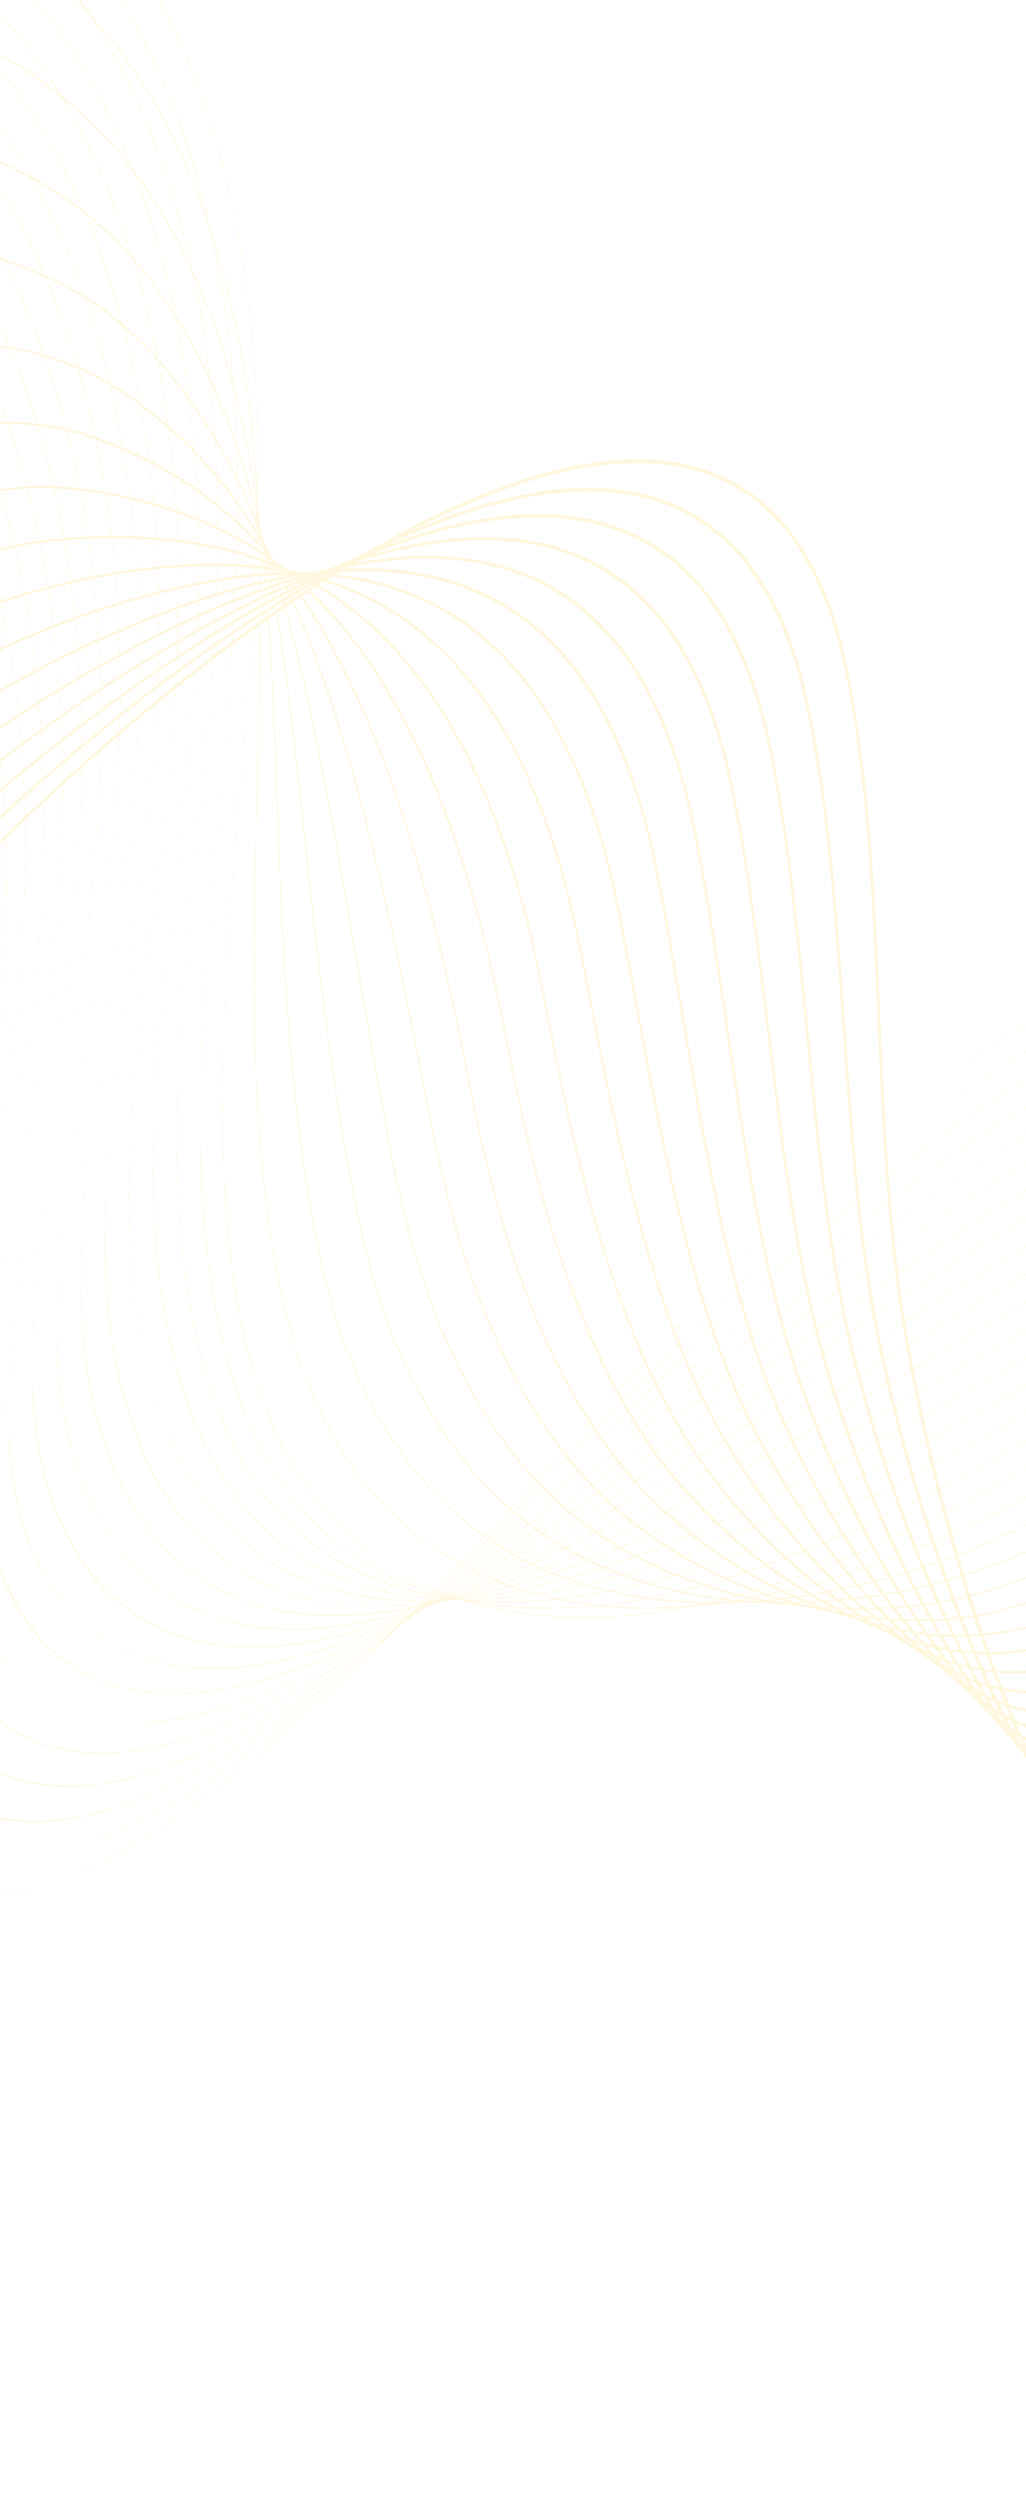 <svg width="320" height="779" viewBox="0 0 320 779" fill="none" xmlns="http://www.w3.org/2000/svg">
<g opacity="0.3">
<path d="M-23.286 589.258C-26.784 588.165 -29.984 586.625 -32.848 584.653C-38.853 580.516 -43.435 574.445 -46.467 566.607C-49.725 558.185 -51.221 547.629 -50.916 535.233C-50.3 510.318 -43.36 482.419 -36.649 455.438C-35.331 450.14 -33.969 444.662 -32.687 439.334C-23.952 403.019 -18.674 370.468 -16.548 339.82C-12.308 278.683 -19.427 223.151 -37.138 179.226C-57.621 128.429 -89.347 96.397 -126.474 89.031C-148.296 84.703 -184.862 96.981 -212.528 128.824C-228.948 147.722 -239.64 171.048 -243.446 196.276L-243.612 196.336C-241.615 183.105 -237.77 170.417 -232.183 158.625C-227.057 147.808 -220.466 137.728 -212.592 128.666C-200.069 114.251 -184.713 102.807 -168.183 95.568C-152.909 88.88 -138.064 86.474 -126.38 88.792C-106.952 92.648 -89.045 103.166 -73.16 120.057C-58.761 135.37 -46.588 155.215 -36.98 179.044C-19.259 222.994 -12.134 278.557 -16.378 339.73C-18.506 370.398 -23.787 402.967 -32.526 439.302C-33.807 444.63 -35.17 450.111 -36.489 455.408C-43.196 482.369 -50.13 510.249 -50.744 535.127C-51.339 559.19 -45.275 575.775 -32.722 584.421C-15.338 596.395 13.961 591.877 45.652 572.332C91.321 544.169 135.259 496.131 177.751 449.677C185.199 441.534 192.9 433.114 200.424 425.011C219.961 403.969 245.819 376.873 272.584 353.898C299.942 330.416 324.326 314.502 347.133 305.246C361.093 299.58 374.421 296.989 386.746 297.546C398.131 298.058 409.032 301.277 419.147 307.108C436.498 317.112 452.159 334.946 467.027 361.626C496.3 414.163 522.01 474.861 543.443 542.037C563.814 605.886 580.509 676.148 593.068 750.867L592.901 751.012C566.87 596.123 524.47 465.18 466.876 361.818C434.338 303.422 396.28 285.517 347.105 305.473C297.076 325.774 247.07 375.002 200.481 425.175C192.959 433.276 185.258 441.696 177.81 449.839C135.305 496.31 91.353 544.363 45.653 572.545C30.884 581.653 16.064 587.725 2.795 590.103C-4.214 591.36 -10.738 591.575 -16.596 590.743C-18.934 590.419 -21.166 589.921 -23.286 589.258Z" fill="#FFE492"/>
<path d="M-14.226 577.201C-23.146 574.413 -30.144 568.889 -35.034 560.776C-40.486 551.729 -43.281 539.478 -43.344 524.364C-43.349 523.026 -43.333 521.648 -43.295 520.267C-42.626 495.478 -36.032 467.862 -29.653 441.154C-28.365 435.756 -27.031 430.174 -25.778 424.744C-18.321 392.411 -13.579 363.341 -11.286 335.877C-11.005 332.496 -10.757 329.097 -10.552 325.774C-6.801 265.021 -14.398 210.015 -32.521 166.7C-53.56 116.487 -85.747 85.225 -123.152 78.676C-145.029 74.876 -181.614 87.536 -209.216 119.088C-225.744 137.981 -236.705 161.276 -240.918 186.454L-241.083 186.509C-238.875 173.312 -234.858 160.652 -229.143 148.884C-223.894 138.076 -217.212 127.998 -209.28 118.929C-196.712 104.561 -181.376 93.092 -164.933 85.762C-149.735 78.987 -134.866 76.386 -123.064 78.438C-103.477 81.868 -85.371 91.978 -69.248 108.486C-54.645 123.44 -42.236 142.965 -32.367 166.52C-14.233 209.859 -6.633 264.899 -10.385 325.685C-10.591 329.01 -10.838 332.413 -11.121 335.796C-13.415 363.278 -18.159 392.363 -25.621 424.713C-26.872 430.143 -28.206 435.726 -29.495 441.126C-35.868 467.817 -42.458 495.413 -43.127 520.168C-43.164 521.544 -43.18 522.922 -43.175 524.257C-43.049 555.497 -31.444 571.818 -14.184 577.214C-14.089 577.244 -13.996 577.273 -13.901 577.303C-14.008 577.266 -14.118 577.235 -14.226 577.201ZM-10.474 578.188C6.186 581.777 27.333 576.274 48.364 564.828C93.791 539.997 138.65 493.735 182.032 448.997C183.819 447.153 185.605 445.313 187.39 443.474C191.309 439.435 195.952 434.656 200.662 429.846C221.786 408.28 246.852 383.339 272.597 361.885C299.989 339.057 324.3 323.362 346.918 313.9C360.811 308.096 374.139 305.115 386.532 305.039C398.014 304.968 409.075 307.391 419.405 312.239C437.249 320.617 453.555 336.326 469.256 360.268C484.574 383.585 496.329 404.7 506.248 426.72C520.29 457.937 531.636 492.395 540.885 521.984C562.317 590.93 579.708 667.048 592.574 748.225L592.408 748.367C579.544 667.202 562.155 591.09 540.725 522.152C531.478 492.566 520.134 458.115 506.095 426.906C496.178 404.892 484.426 383.783 469.11 360.472C434.908 308.316 396.071 293.589 346.889 314.13C295.829 335.486 244.663 385.148 200.711 430.021C196 434.83 191.359 439.608 187.439 443.648C185.655 445.486 183.869 447.328 182.081 449.172C138.685 493.924 93.811 540.202 48.351 565.052C37.094 571.178 26.102 575.403 15.678 577.607C5.978 579.654 -2.8 579.848 -10.474 578.188Z" fill="#FFE492"/>
<path d="M-4.938 565.556C-6.011 565.221 -7.06 564.847 -8.083 564.435C-16.701 560.967 -23.427 554.848 -28.07 546.243C-33.148 536.832 -35.725 524.439 -35.729 509.405C-35.727 508.066 -35.707 506.687 -35.667 505.307C-34.945 480.656 -28.695 453.329 -22.649 426.905C-21.39 421.397 -20.087 415.701 -18.866 410.16C-11.733 377.843 -7.264 348.932 -5.206 321.775C-4.953 318.417 -4.732 315.038 -4.554 311.734C-1.292 251.368 -9.367 196.887 -27.903 154.182C-49.497 104.554 -82.142 74.06 -119.828 68.327C-141.067 65.146 -177.052 76.62 -205.871 109.325C-222.521 128.22 -233.765 151.498 -238.388 176.641L-238.551 176.689C-236.129 163.516 -231.935 150.879 -226.088 139.129C-220.71 128.321 -213.929 118.242 -205.933 109.167C-193.322 94.855 -178.013 83.372 -161.66 75.955C-146.543 69.099 -131.655 66.307 -119.741 68.091C-99.997 71.097 -81.69 80.797 -65.33 96.922C-50.521 111.52 -37.877 130.723 -27.749 154.002C-9.203 196.734 -1.124 251.245 -4.387 311.645C-4.566 314.952 -4.785 318.331 -5.041 321.694C-7.101 348.866 -11.573 377.794 -18.71 410.129C-19.932 415.672 -21.235 421.369 -22.494 426.876C-28.535 453.285 -34.782 480.593 -35.503 505.214C-35.543 506.595 -35.565 507.97 -35.565 509.305C-35.55 570.392 7.966 577.437 51.083 557.323C96.486 535.924 142.616 491.19 187.227 447.929L187.685 447.485C192.008 443.291 196.476 438.956 200.907 434.682C247.654 389.59 297.42 343.788 346.712 322.553C360.542 316.61 373.873 313.238 386.33 312.531C397.917 311.873 409.136 313.501 419.674 317.369C438.048 324.113 454.999 337.7 471.497 358.908C488.858 381.144 500.861 400.346 510.416 421.173C524.01 450.892 534.333 486.303 543.44 517.546C563.588 587.407 579.957 664.128 592.093 745.573L591.927 745.713C579.792 664.276 563.424 587.563 543.28 517.708C534.173 486.471 523.853 451.066 510.262 421.356C500.712 400.536 488.712 381.34 471.357 359.112C435.596 313.141 395.982 301.595 346.687 322.776C297.427 343.998 247.682 389.779 200.952 434.855C196.521 439.13 192.052 443.466 187.73 447.658L187.272 448.102C165.041 469.66 142.054 491.952 119.314 511.174C93.76 532.775 71.434 547.942 51.063 557.542C29.805 567.458 10.089 570.253 -4.938 565.556Z" fill="#FFE492"/>
<path d="M591.438 743.054C580.031 661.344 564.684 584.031 545.825 513.262C545.018 510.283 544.214 507.29 543.405 504.289C535.187 473.749 526.689 442.171 514.422 415.804C502.498 390.278 487.093 372.134 473.596 357.752C436.406 317.9 396.013 309.534 346.477 331.419C295.583 353.986 243.241 401.505 201.185 439.69C198.66 441.981 196.137 444.279 193.609 446.578C191.744 448.275 189.877 449.973 188.012 451.668C164.054 473.436 142.434 492.835 120.452 509.832C95.341 529.248 73.528 542.398 53.764 550.035C35.241 557.193 18.099 558.685 4.566 554.457C2.101 553.687 -0.242 552.728 -2.455 551.576C-10.534 547.374 -16.815 540.697 -21.125 531.731C-25.828 521.948 -28.184 509.403 -28.131 494.443C-28.124 493.103 -28.099 491.723 -28.055 490.341C-27.28 465.837 -21.373 438.815 -15.661 412.683C-14.43 407.055 -13.158 401.232 -11.967 395.567C-5.159 363.257 -0.963 334.503 0.864 307.662C1.091 304.323 1.282 300.967 1.434 297.683C4.205 237.703 -4.346 183.749 -23.293 141.652C-45.442 92.607 -78.547 62.888 -116.509 57.964C-142.498 54.68 -177.857 71.767 -202.497 99.513C-219.284 118.416 -230.821 141.688 -235.862 166.812L-236.024 166.854C-233.385 153.699 -229.01 141.076 -223.023 129.335C-217.51 118.524 -210.625 108.437 -202.559 99.353C-189.908 85.106 -174.629 73.614 -158.376 66.121C-143.343 59.19 -128.444 56.208 -116.423 57.727C-96.521 60.307 -78.015 69.598 -61.419 85.34C-46.406 99.582 -33.525 118.466 -23.136 141.467C-4.178 183.589 4.377 237.574 1.605 297.59C1.453 300.876 1.261 304.235 1.034 307.574C-0.794 334.431 -4.993 363.2 -11.803 395.525C-12.995 401.193 -14.267 407.013 -15.498 412.644C-21.207 438.76 -27.109 465.766 -27.884 490.241C-27.927 491.62 -27.953 492.997 -27.959 494.335C-28.192 558.683 15.938 564.432 53.797 549.804C98.968 532.349 146.254 489.387 187.977 451.481C189.843 449.784 191.709 448.086 193.574 446.391C196.1 444.092 198.625 441.795 201.15 439.503C225.156 417.708 248.688 396.591 272.64 377.841C300.185 356.278 324.346 341.02 346.503 331.194C360.276 325.108 373.606 321.345 386.121 320.013C397.819 318.765 409.196 319.6 419.938 322.49C438.883 327.588 456.48 339.054 473.733 357.54C487.234 371.928 502.646 390.08 514.576 415.621C526.85 441.998 535.348 473.585 543.568 504.13C544.376 507.131 545.182 510.124 545.989 513.104C564.85 583.878 580.197 661.2 591.605 742.917L591.438 743.054Z" fill="#FFE492"/>
<path d="M590.954 740.398C580.069 656.858 565.746 578.942 548.377 508.818C547.337 504.622 546.286 500.303 545.268 496.128C537.979 466.224 530.442 435.302 518.588 410.253C506.722 385.306 490.322 369.025 475.842 356.391C437.378 322.577 396.206 317.389 346.272 340.064C298.594 361.809 251.24 402.118 205.446 441.099L200.418 445.378C196.446 448.759 192.341 452.252 188.301 455.676C142.597 494.379 98.126 530.142 56.474 542.524C46.366 545.529 36.767 546.8 27.939 546.308C18.459 545.777 10.132 543.208 3.19 538.672C-4.35 533.745 -10.19 526.52 -14.165 517.199C-18.493 507.055 -20.631 494.363 -20.519 479.48C-20.507 478.133 -20.477 476.752 -20.429 475.374C-19.604 451.032 -14.04 424.328 -8.659 398.502C-7.458 392.739 -6.217 386.779 -5.056 380.978C1.422 348.671 5.348 320.074 6.944 293.555C7.144 290.241 7.308 286.903 7.433 283.638C9.713 224.044 0.686 170.616 -18.673 129.127C-41.38 80.67 -74.945 51.719 -113.188 47.608C-139.181 44.919 -174.503 62.214 -199.083 89.67C-216.02 108.588 -227.864 131.867 -233.334 156.992L-233.496 157.03C-230.634 143.883 -226.073 131.265 -219.942 119.529C-214.289 108.709 -207.292 98.609 -199.147 89.512C-186.457 75.339 -171.217 63.85 -155.071 56.287C-140.127 49.286 -125.224 46.121 -113.105 47.373C-93.046 49.529 -74.34 58.41 -57.506 73.769C-42.288 87.654 -29.172 106.216 -18.522 128.943C0.849 170.455 9.88 223.916 7.599 283.543C7.474 286.811 7.309 290.152 7.11 293.465C5.514 319.999 1.586 348.61 -4.896 380.934C-6.057 386.736 -7.299 392.699 -8.5 398.461C-13.878 424.272 -19.44 450.964 -20.263 475.277C-20.31 476.65 -20.339 478.029 -20.353 479.375C-20.828 542.752 19.042 553.432 56.514 542.292C98.132 529.921 142.586 494.171 188.27 455.486C192.309 452.062 196.415 448.568 200.386 445.187L205.415 440.908C227.893 421.775 251.137 401.987 274.784 384.214C301.567 364.084 324.958 349.569 346.293 339.837C360.016 333.605 373.347 329.452 385.915 327.495C397.731 325.654 409.267 325.693 420.203 327.61C439.773 331.04 458.012 340.383 475.97 356.171C490.456 368.812 506.866 385.099 518.739 410.066C530.601 435.126 538.14 466.057 545.43 495.969C546.448 500.144 547.5 504.461 548.539 508.658C565.91 578.789 580.235 656.711 591.119 740.258L590.954 740.398Z" fill="#FFE492"/>
<path d="M590.467 737.741C580.274 653.527 566.97 575.01 550.925 504.374C549.719 499.066 548.51 493.56 547.341 488.237C540.896 458.895 534.232 428.554 522.748 404.705C510.837 380.109 493.487 365.793 478.083 355.033C438.542 327.145 396.591 325.138 346.062 348.711C301.912 369.412 257.871 404.541 215.279 438.512C210.797 442.087 206.163 445.782 201.658 449.358C196.367 453.558 192.335 456.745 188.585 459.688C168.509 475.439 144.931 493.431 122.28 507.446C98.277 522.296 77.637 531.315 59.177 535.019C49.47 536.966 40.333 537.252 32.019 535.865C23.092 534.377 15.288 530.98 8.828 525.768C1.829 520.122 -3.567 512.35 -7.212 502.67C-11.164 492.173 -13.081 479.334 -12.912 464.517C-12.894 463.175 -12.86 461.792 -12.809 460.41C-11.934 436.248 -6.711 409.876 -1.661 384.372C-0.49 378.456 0.721 372.341 1.851 366.386C7.999 334.072 11.652 305.635 13.02 279.445C13.192 276.152 13.328 272.837 13.426 269.59C15.217 210.383 5.712 157.481 -14.059 116.599C-37.321 68.73 -71.346 40.551 -109.866 37.25C-131.826 35.468 -166.862 47.929 -195.631 79.783C-212.736 98.722 -224.9 122.024 -230.807 147.167L-230.965 147.197C-227.878 134.05 -223.124 121.431 -216.839 109.689C-211.037 98.852 -203.923 88.736 -195.69 79.621C-182.966 65.533 -167.77 54.057 -151.74 46.431C-136.889 39.366 -121.989 36.022 -109.783 37.013C-89.565 38.745 -70.659 47.215 -53.589 62.19C-38.168 75.719 -24.816 93.961 -13.907 116.413C5.876 157.317 15.386 210.25 13.595 269.491C13.496 272.738 13.359 276.058 13.187 279.353C11.818 305.556 8.163 334.008 2.013 366.338C0.883 372.296 -0.328 378.411 -1.499 384.327C-6.548 409.818 -11.767 436.176 -12.641 460.311C-12.691 461.691 -12.725 463.071 -12.742 464.411C-13.352 517.636 13.554 543.942 59.233 534.778C100.599 526.481 145.807 493.032 188.567 459.485C192.316 456.542 196.347 453.355 201.637 449.155C206.142 445.579 210.777 441.884 215.259 438.309C236.227 421.585 257.907 404.292 279.845 388.61C304.654 370.875 326.322 357.749 346.087 348.483C359.769 342.1 373.099 337.556 385.71 334.98C397.655 332.539 409.349 331.784 420.47 332.733C440.718 334.463 459.604 341.683 478.208 354.804C493.619 365.571 510.983 379.894 522.903 404.512C534.395 428.376 541.06 458.725 547.506 488.076C548.676 493.399 549.884 498.905 551.091 504.213C567.136 574.857 580.442 653.38 590.637 737.6L590.467 737.741Z" fill="#FFE492"/>
<path d="M589.976 735.085C580.479 650.192 568.197 571.072 553.47 499.929C552.216 493.877 550.979 487.549 549.78 481.43C544.071 452.28 538.169 422.141 526.907 399.153C514.888 374.773 496.614 362.481 480.324 353.672C440.502 331.874 396.515 333.079 345.852 357.355C305.457 376.813 264.988 407.086 225.851 436.363C217.946 442.277 209.773 448.393 201.888 454.193C197.064 457.743 192.805 460.854 188.866 463.7C170.552 476.918 146.536 493.7 123.186 506.25C99.724 518.858 79.669 525.814 61.876 527.511C42.47 529.364 26.074 524.297 14.46 512.861C8.003 506.502 3.049 498.185 -0.264 488.14C-3.842 477.295 -5.539 464.313 -5.312 449.559C-5.289 448.216 -5.25 446.832 -5.197 445.451C-4.273 421.49 0.608 395.471 5.329 370.311C6.471 364.224 7.652 357.932 8.75 351.802C14.565 319.474 17.947 291.191 19.088 265.343C19.233 262.07 19.342 258.776 19.413 255.55C20.713 196.729 10.733 144.351 -9.451 104.082C-33.269 56.801 -67.754 29.393 -106.553 26.901C-132.9 25.337 -167.298 42.602 -192.143 69.861C-209.433 88.831 -221.931 112.168 -228.286 137.352L-228.443 137.375C-225.122 124.215 -220.17 111.584 -213.726 99.833C-207.77 88.973 -200.528 78.833 -192.201 69.697C-179.447 55.703 -164.3 44.249 -148.397 36.572C-133.647 29.453 -118.755 25.931 -106.471 26.661C-86.096 27.969 -66.99 36.031 -49.682 50.621C-34.055 63.794 -20.468 81.716 -9.298 103.89C10.897 144.184 20.883 196.591 19.582 255.449C19.511 258.675 19.401 261.971 19.257 265.246C18.114 291.111 14.73 319.406 8.914 351.749C7.816 357.879 6.634 364.174 5.492 370.261C0.773 395.408 -4.106 421.415 -5.029 445.352C-5.082 446.733 -5.12 448.112 -5.143 449.455C-5.96 502.27 19.119 531.36 61.941 527.274C100.981 523.547 146.01 494.418 188.852 463.497C192.79 460.65 197.05 457.542 201.872 453.991C209.755 448.191 217.929 442.077 225.833 436.164C264.978 406.881 305.455 376.6 345.868 357.134C359.522 350.591 372.854 345.66 385.494 342.471C397.583 339.424 409.437 337.874 420.725 337.864C441.719 337.848 461.25 342.946 480.434 353.446C496.736 362.261 515.027 374.561 527.057 398.969C538.328 421.972 544.232 452.123 549.943 481.284C551.141 487.403 552.38 493.729 553.634 499.78C568.361 570.929 580.645 650.055 590.143 734.953L589.976 735.085Z" fill="#FFE492"/>
<path d="M589.492 732.428C580.697 646.852 569.434 567.134 556.02 495.486C554.788 488.902 553.59 481.964 552.433 475.254C547.399 446.085 542.195 415.921 531.07 393.604C518.901 369.352 499.723 359.122 482.566 352.313C442.227 336.045 397.439 340.521 345.645 366.001C309.268 383.993 272.679 409.718 237.294 434.594C225.127 443.149 213.634 451.229 202.125 459.027C197.442 462.202 193.199 465.044 189.152 467.711C163.05 484.898 142.379 496.762 124.099 505.046C101.167 515.441 81.699 520.334 64.583 520.002C57.944 519.873 51.696 518.89 45.922 517.085C35.687 513.885 26.936 508.108 20.1 499.948C7.73 485.179 1.741 463.191 2.297 434.595C2.327 433.24 2.37 431.858 2.427 430.483C3.397 406.747 7.937 381.11 12.329 356.315C13.441 350.033 14.592 343.54 15.66 337.209C21.14 304.856 24.248 276.733 25.168 251.232C25.285 247.98 25.367 244.707 25.411 241.501C26.221 183.067 15.763 131.215 -4.833 91.553C-29.207 44.865 -64.15 18.225 -103.227 16.542C-129.922 15.525 -163.432 32.537 -188.596 59.882C-206.087 78.889 -218.935 102.28 -225.752 127.527L-225.909 127.544C-222.348 114.361 -217.191 101.709 -210.579 89.939C-204.458 79.045 -197.083 68.878 -188.653 59.718C-175.873 45.831 -160.786 34.411 -145.018 26.692C-130.371 19.521 -115.502 15.833 -103.148 16.303C-82.615 17.187 -63.308 24.839 -45.765 39.045C-29.934 51.865 -16.112 69.467 -4.68 91.362C15.927 131.048 26.391 182.929 25.581 241.398C25.536 244.606 25.454 247.879 25.338 251.133C24.418 276.647 21.308 304.786 15.825 337.152C14.758 343.482 13.608 349.978 12.494 356.26C8.104 381.043 3.565 406.669 2.596 430.384C2.541 431.757 2.496 433.139 2.468 434.491C1.426 487.895 24.094 518.975 64.661 519.761C103.278 520.508 149.26 493.761 189.149 467.497C193.194 464.83 197.437 461.991 202.119 458.816C213.627 451.017 225.119 442.939 237.286 434.384C272.677 409.502 309.273 383.774 345.663 365.776C359.309 359.063 372.641 353.74 385.291 349.954C397.543 346.288 409.556 343.942 420.994 342.985C442.806 341.162 462.983 344.136 482.673 352.078C499.845 358.892 519.04 369.132 531.223 393.412C542.358 415.746 547.564 445.923 552.599 475.104C553.757 481.814 554.954 488.751 556.186 495.333C569.601 566.986 580.862 646.712 589.658 732.294L589.492 732.428Z" fill="#FFE492"/>
<path d="M589.012 729.774C580.809 642.293 570.853 564.204 558.576 491.042C557.403 484.062 556.343 476.976 555.218 469.473C550.825 440.145 546.281 409.821 535.238 388.056C522.816 363.733 501.766 355.452 484.815 350.955C444.358 339.977 398.768 347.728 345.441 374.652C313.398 390.917 281.05 412.367 249.765 433.112C233.323 444.015 217.794 454.31 202.364 463.865C197.782 466.705 193.555 469.275 189.442 471.724C163.959 486.875 143.489 497.079 125.016 503.841C102.596 512.049 83.715 514.879 67.294 512.494C58.857 511.268 51.11 508.581 44.267 504.506C37.022 500.192 30.79 494.312 25.745 487.033C14.563 470.897 9.235 448.223 9.91 419.637C9.944 418.281 9.992 416.898 10.052 415.524C11.065 392.048 15.267 366.821 19.329 342.426C20.413 335.917 21.534 329.185 22.571 322.625C27.712 290.24 30.55 262.274 31.248 237.129C31.336 233.898 31.391 230.645 31.41 227.461C31.73 169.414 20.796 118.088 -0.211 79.034C-19.648 43.097 -45.454 19.449 -74.531 10.36C-82.751 7.79 -91.226 6.385 -99.9 6.191C-126.507 5.731 -159.909 22.874 -184.999 49.865C-202.708 68.919 -215.925 92.38 -223.22 117.711L-223.375 117.722C-219.569 104.503 -214.197 91.82 -207.41 80.025C-201.119 69.091 -193.597 58.888 -185.056 49.699C-172.257 35.929 -157.236 24.555 -141.615 16.804C-126.868 9.486 -112.416 5.734 -99.825 5.953C-79.135 6.414 -59.628 13.657 -41.847 27.478C-25.812 39.939 -11.752 57.219 -0.06 78.839C20.959 117.915 31.901 169.27 31.581 227.353C31.563 230.537 31.509 233.792 31.42 237.026C30.721 262.184 27.882 290.163 22.739 322.563C21.702 329.124 20.582 335.855 19.497 342.366C15.436 366.752 11.236 391.969 10.223 415.426C10.165 416.798 10.117 418.181 10.082 419.534C8.82 472.988 29.706 506.781 67.385 512.254C105.513 517.791 152.646 493.384 189.45 471.504C193.563 469.055 197.79 466.484 202.37 463.647C217.797 454.096 233.325 443.798 249.765 432.897C281.054 412.15 313.408 390.694 345.462 374.424C372.917 360.563 397.712 351.957 421.266 348.113C443.982 344.406 464.804 345.258 484.918 350.716C496.42 353.767 505.278 357.482 512.795 362.405C522.5 368.762 529.892 377.089 535.394 387.863C546.447 409.647 550.992 439.988 555.389 469.33C556.512 476.832 557.575 483.916 558.745 490.896C571.023 564.06 580.979 642.155 589.182 729.641L589.012 729.774Z" fill="#FFE492"/>
<path d="M588.52 727.115C581.039 638.93 572.075 560.257 561.12 486.595C560.036 479.307 559.084 471.851 558.075 463.957C554.297 434.379 550.392 403.793 539.396 382.502C526.772 358.211 504.792 352.154 487.055 349.589C447.007 343.58 400.614 354.605 345.23 383.291C317.901 397.521 290.221 414.93 263.452 431.768C242.291 445.077 222.304 457.649 202.598 468.691C198.142 471.19 193.81 473.557 189.724 475.725C165.107 488.775 144.24 497.571 125.929 502.619C104.003 508.663 85.707 509.435 69.997 504.975C62.004 502.705 54.719 499.024 48.35 494.032C41.674 488.798 35.966 482.093 31.385 474.1C21.387 456.655 16.72 433.294 17.515 404.665C17.555 403.314 17.607 401.929 17.67 400.548C18.724 377.376 22.586 352.603 26.32 328.647C27.377 321.869 28.469 314.858 29.476 308.024C34.276 275.597 36.842 247.79 37.322 223.011C37.383 219.8 37.411 216.568 37.403 213.405C37.233 155.744 25.821 104.944 4.402 66.498C-21.085 20.995 -56.949 -4.103 -96.581 -4.174C-123.073 -4.095 -156.35 13.159 -181.356 39.78C-199.304 58.889 -212.907 82.437 -220.697 107.882L-220.849 107.885C-216.788 94.622 -211.194 81.896 -204.221 70.064C-197.747 59.081 -190.073 48.834 -181.411 39.612C-168.6 25.973 -153.655 14.655 -138.189 6.882C-123.561 -0.47 -109.148 -4.376 -96.506 -4.414C-75.658 -4.375 -55.95 2.456 -37.934 15.893C-21.695 28.003 -7.401 44.963 4.552 66.303C25.985 104.769 37.402 155.6 37.571 213.296C37.581 216.459 37.553 219.694 37.491 222.907C37.011 247.7 34.443 275.519 29.642 307.959C28.637 314.793 27.543 321.804 26.486 328.585C22.753 352.531 18.893 377.293 17.84 400.45C17.777 401.828 17.726 403.213 17.685 404.562C16.171 459.136 34.782 494.717 70.097 504.736C98.75 512.869 136.768 503.577 189.739 475.498C193.823 473.33 198.153 470.965 202.608 468.466C222.31 457.425 242.295 444.857 263.453 431.547C290.226 414.708 317.91 397.295 345.247 383.062C373.172 368.598 398.121 358.842 421.525 353.231C445.234 347.548 466.7 346.275 487.147 349.344C504.903 351.91 526.908 357.978 539.551 382.306C550.558 403.621 554.466 434.222 558.246 463.813C559.253 471.707 560.207 479.161 561.29 486.446C572.247 560.111 581.21 638.789 588.69 726.98L588.52 727.115Z" fill="#FFE492"/>
<path d="M588.036 724.46C581.282 635.568 573.314 556.308 563.672 482.153C562.694 474.624 561.869 466.862 560.996 458.644C557.822 428.748 554.538 397.834 543.563 376.954C530.718 352.669 507.818 348.846 489.303 348.229C449.839 346.725 403.995 360.614 345.026 391.938C322.878 403.761 300.384 417.293 278.631 430.38C252.21 446.274 227.254 461.288 202.836 473.526C198.435 475.734 194.12 477.825 190.012 479.736C165.83 490.981 145.169 498.069 126.849 501.401C116.587 503.268 106.962 503.936 98.241 503.387C88.939 502.799 80.347 500.807 72.706 497.467C57.202 490.688 45.2 478.477 37.033 461.176C28.214 442.49 24.207 418.446 25.127 389.705C25.174 388.345 25.231 386.959 25.295 385.586C26.385 362.77 29.906 338.508 33.312 315.048C34.343 307.945 35.409 300.601 36.387 293.437C40.841 260.957 43.135 233.308 43.401 208.906C43.436 205.713 43.435 202.502 43.399 199.362C42.741 142.085 30.853 91.811 9.02 53.977C-17.023 9.069 -53.346 -15.259 -93.257 -14.526C-136.075 -13.549 -196.005 29.775 -218.165 98.064L-218.316 98.06C-212.773 80.977 -204.822 64.926 -194.686 50.348C-185.429 37.034 -174.534 25.186 -162.307 15.138C-150.939 5.794 -138.943 -1.592 -126.654 -6.815C-114.967 -11.783 -103.392 -14.534 -93.185 -14.767C-72.179 -15.151 -52.272 -8.729 -34.018 4.325C-17.576 16.081 -3.046 32.721 9.168 53.784C31.011 91.642 42.907 141.945 43.567 199.255C43.602 202.397 43.604 205.609 43.569 208.804C43.303 233.217 41.007 260.882 36.552 293.374C35.574 300.539 34.508 307.882 33.476 314.987C30.072 338.441 26.552 362.692 25.463 385.495C25.398 386.868 25.34 388.253 25.294 389.61C23.528 444.845 40.405 483.066 72.813 497.237C100.251 509.231 138.593 503.435 190.033 479.514C194.139 477.602 198.452 475.513 202.852 473.305C227.264 461.071 252.217 446.058 278.634 430.165C300.389 417.077 322.886 403.542 345.038 391.718C404.03 360.38 449.895 346.487 489.381 347.99C501.823 348.405 511.454 350.305 519.693 353.973C530.226 358.661 538.082 366.115 543.713 376.761C554.701 397.664 557.986 428.597 561.163 458.51C562.036 466.726 562.86 474.488 563.838 482.013C573.481 556.174 581.449 635.437 588.203 724.334L588.036 724.46Z" fill="#FFE492"/>
<path d="M587.554 721.805C581.535 632.197 574.557 552.353 566.226 477.709C565.363 469.986 564.678 461.964 563.955 453.468C561.372 423.204 558.702 391.908 547.729 371.403C534.502 346.829 509.333 345.63 491.551 346.866C443.376 350.021 390.345 375.79 344.822 400.586C328.439 409.548 311.768 419.255 295.645 428.641C263.301 447.471 232.752 465.256 203.076 478.362C198.71 480.291 194.414 482.103 190.302 483.75C166.487 493.263 146.033 498.639 127.774 500.183C107.074 501.935 89.459 498.496 75.416 489.959C60.991 481.189 49.978 467.155 42.686 448.248C35.037 428.418 31.691 403.69 32.739 374.747C32.791 373.389 32.852 372.001 32.92 370.624C34.04 348.243 37.222 324.572 40.298 301.678C41.307 294.175 42.348 286.419 43.298 278.851C47.461 245.855 49.425 219.149 49.482 194.801C49.49 191.629 49.462 188.441 49.399 185.319C48.247 128.43 35.881 78.683 13.638 41.454C-12.963 -2.858 -49.745 -26.417 -89.934 -24.881C-133.27 -23.05 -192.137 19.764 -215.636 88.246L-215.783 88.234C-209.953 71.244 -201.816 55.27 -191.601 40.756C-182.241 27.459 -171.311 15.606 -159.114 5.532C-147.74 -3.864 -135.753 -11.335 -123.484 -16.678C-111.801 -21.766 -100.174 -24.684 -89.861 -25.121C-68.697 -25.929 -48.591 -19.915 -30.101 -7.248C-13.454 4.155 1.311 20.476 13.786 41.258C36.043 78.507 48.416 128.284 49.565 185.207C49.627 188.331 49.656 191.522 49.65 194.694C49.594 219.053 47.627 245.773 43.462 278.782C42.513 286.351 41.47 294.109 40.461 301.612C37.387 324.498 34.207 348.163 33.085 370.533C33.017 371.91 32.956 373.294 32.904 374.652C30.867 430.914 46.006 471.783 75.532 489.733C102.013 505.831 139.565 503.798 190.332 483.52C194.441 481.875 198.737 480.065 203.099 478.136C232.769 465.033 263.313 447.251 295.651 428.422C311.775 419.036 328.448 409.327 344.834 400.363C375.444 383.692 399.983 371.976 422.056 363.493C448.041 353.507 470.794 347.991 491.619 346.627C504.336 345.743 514.65 346.766 523.149 349.758C534.092 353.609 542.182 360.626 547.879 371.211C558.868 391.741 561.538 423.056 564.122 453.339C564.847 461.833 565.53 469.854 566.393 477.573C574.726 552.22 581.702 632.068 587.723 721.68L587.554 721.805Z" fill="#FFE492"/>
<path d="M587.065 719.146C581.784 628.82 575.8 548.391 568.772 473.261C568.035 465.383 567.498 457.136 566.931 448.405C564.936 417.732 562.874 386.014 551.889 365.851C538.414 341.247 512.28 342.453 493.793 345.503C448.208 352.867 399.261 378.721 344.612 409.229C334.744 414.76 324.695 420.511 314.976 426.074C277.596 447.469 238.946 469.591 203.308 483.194C198.977 484.849 194.695 486.384 190.583 487.757C167.402 495.482 146.579 499.25 128.691 498.956C108.426 498.623 91.412 493.068 78.117 482.447C64.761 471.777 54.74 455.919 48.328 435.312C41.841 414.458 39.152 389.047 40.337 359.785C40.394 358.426 40.46 357.038 40.531 355.662C41.675 333.82 44.514 310.844 47.259 288.625C48.248 280.619 49.27 272.342 50.194 264.265C54 231.192 55.7 204.638 55.547 180.698C55.527 177.555 55.471 174.384 55.382 171.278C53.746 114.77 40.906 65.549 18.247 28.929C-8.909 -14.785 -46.15 -37.573 -86.618 -35.237C-128.93 -32.647 -187.642 8.067 -213.114 78.423L-213.258 78.404C-207.14 61.504 -198.818 45.609 -188.525 31.16C-179.061 17.876 -168.095 6.022 -155.93 -4.078C-133.487 -22.71 -108.199 -34.154 -86.549 -35.478C-65.227 -36.708 -44.92 -31.104 -26.193 -18.822C-9.343 -7.77 5.658 8.228 18.394 28.73C41.065 65.37 53.913 114.622 55.553 171.159C55.642 174.268 55.698 177.438 55.719 180.584C55.871 204.537 54.17 231.102 50.363 264.188C49.438 272.267 48.416 280.544 47.428 288.55C44.683 310.764 41.846 333.735 40.701 355.566C40.629 356.942 40.564 358.328 40.507 359.687C38.136 418.231 51.185 460.603 78.242 482.223C103.297 502.241 141.105 504.025 190.619 487.524C194.73 486.151 199.008 484.617 203.336 482.964C238.962 469.365 277.607 447.247 314.979 425.855C324.699 420.291 334.748 414.54 344.617 409.01C368.539 395.655 396.244 380.421 422.313 368.62C449.583 356.277 472.981 348.638 493.847 345.267C507.003 343.098 517.716 343.188 526.594 345.543C537.793 348.512 546.35 355.281 552.034 365.66C556.955 374.692 560.529 386.993 562.959 403.266C565.105 417.635 566.117 433.216 567.097 448.281C567.663 457.01 568.2 465.256 568.937 473.132C575.965 548.265 581.949 628.696 587.23 719.025L587.065 719.146Z" fill="#FFE492"/>
<path d="M586.582 716.491C582.046 625.44 577.055 544.426 571.325 468.819C570.717 460.814 570.336 452.371 569.931 443.435C568.522 412.321 567.066 380.147 556.054 360.305C545.746 341.806 526.115 336.52 496.04 344.144C454.041 354.687 409.514 380.363 362.37 407.55C356.5 410.935 350.431 414.435 344.407 417.881C342.046 419.235 339.682 420.594 337.32 421.95C292.459 447.718 246.071 474.365 203.547 488.032C199.248 489.415 194.983 490.674 190.873 491.771C167.951 497.879 147.343 499.884 129.623 497.731C109.78 495.319 93.363 487.651 80.83 474.94C68.531 462.463 59.501 444.78 53.99 422.382C48.649 400.671 46.617 374.58 47.953 344.828C48.015 343.468 48.086 342.079 48.16 340.701C49.317 319.56 51.811 297.438 54.221 276.045C55.198 267.382 56.207 258.422 57.111 249.677C60.553 216.514 61.992 190.112 61.634 166.592C61.586 163.466 61.503 160.32 61.386 157.234C59.256 101.113 45.938 52.416 22.868 16.406C-4.844 -26.708 -42.545 -48.728 -83.292 -45.591C-125.17 -42.251 -184.013 -1.095 -210.582 68.605L-210.725 68.581C-204.316 51.769 -195.81 35.953 -185.441 21.573C-175.872 8.303 -164.869 -3.558 -152.737 -13.679C-130.328 -32.374 -104.993 -44.092 -83.226 -45.828C-61.745 -47.481 -41.239 -42.288 -22.276 -30.39C-5.221 -19.694 10.017 -4.015 23.015 16.208C46.097 52.239 59.425 100.964 61.553 157.113C61.67 160.199 61.754 163.351 61.801 166.476C62.158 190.01 60.722 216.421 57.278 249.596C56.375 258.342 55.364 267.303 54.388 275.967C51.978 297.355 49.486 319.472 48.329 340.605C48.254 341.983 48.184 343.369 48.121 344.729C45.406 405.224 56.763 450.172 80.965 474.719C104.856 498.95 141.85 504.606 190.921 491.531C195.028 490.433 199.29 489.176 203.588 487.795C246.097 474.134 292.476 447.492 337.329 421.727C339.693 420.369 342.055 419.012 344.415 417.658C350.44 414.211 356.508 410.712 362.378 407.329C409.531 380.137 454.07 354.454 496.088 343.907C509.676 340.461 520.786 339.62 530.054 341.329C541.655 343.469 550.452 349.79 556.204 360.11C561.136 368.997 564.593 381.312 566.773 397.759C568.695 412.271 569.41 428.054 570.101 443.316C570.506 452.249 570.887 460.689 571.495 468.691C577.225 544.301 582.216 625.318 586.752 716.371L586.582 716.491Z" fill="#FFE492"/>
<path d="M586.09 713.833C582.599 629.218 578.487 545.286 573.868 464.372C573.38 456.175 573.15 447.461 572.906 438.238C572.116 408.234 571.218 374.227 560.21 354.754C549.703 336.219 529.445 332.302 498.277 342.778C461.248 355.164 423.165 378.492 382.845 403.189C370.219 410.923 357.161 418.923 344.192 426.522C321.538 439.827 297.214 453.795 272.84 465.823C246.735 478.706 224.144 487.548 203.773 492.861C199.493 493.977 195.246 494.959 191.149 495.776C168.483 500.288 148.101 500.517 130.57 496.456C111.163 491.958 95.335 482.193 83.528 467.422C61.82 439.923 52.406 393.642 55.55 329.863C55.617 328.502 55.693 327.111 55.77 325.734C56.922 305.541 59.063 284.526 61.135 264.202C62.11 254.637 63.119 244.744 64.007 235.088C67.082 201.819 68.256 175.57 67.699 152.484C67.623 149.377 67.513 146.251 67.369 143.189C64.755 87.451 50.959 39.282 27.477 3.88C-0.791 -38.637 -38.952 -59.884 -79.977 -55.948C-122.452 -51.79 -180.087 -11.046 -208.062 58.783L-208.201 58.75C-201.501 42.024 -192.808 26.288 -182.365 11.976C-172.69 -1.282 -161.651 -13.148 -149.554 -23.291C-138.157 -32.847 -126.194 -40.578 -113.997 -46.271C-102.155 -51.796 -90.688 -55.133 -79.912 -56.188C-58.274 -58.263 -37.567 -53.48 -18.367 -41.968C-1.111 -31.621 14.363 -16.265 27.622 3.678C51.118 39.1 64.922 87.299 67.539 143.064C67.682 146.129 67.794 149.258 67.87 152.365C68.426 175.464 67.252 201.723 64.177 235.003C63.288 244.662 62.279 254.554 61.303 264.122C59.233 284.443 57.091 305.455 55.939 325.641C55.86 327.02 55.786 328.408 55.717 329.769C52.577 393.498 61.98 439.742 83.668 467.214C106.107 495.282 143.292 505.077 191.204 495.537C195.298 494.72 199.544 493.74 203.82 492.626C249.365 480.751 298.141 453.352 344.197 426.303C357.166 418.704 370.222 410.706 382.848 402.972C423.176 378.27 461.267 354.936 498.314 342.545C529.531 332.053 549.827 335.981 560.358 354.558C565.289 363.28 568.621 375.577 570.549 392.148C572.248 406.76 572.668 422.705 573.075 438.123C573.319 447.347 573.548 456.058 574.037 464.249C578.657 545.166 582.769 629.098 586.259 713.715L586.09 713.833Z" fill="#FFE492"/>
<path d="M585.609 711.178C582.83 626.323 579.739 541.791 576.422 459.928C576.078 451.689 576.012 442.875 575.94 433.543C575.709 403.02 575.446 368.422 564.378 349.201C553.667 330.629 532.78 328.082 500.527 341.411C466.748 355.345 431.137 378.797 396.697 401.48C379.428 412.853 361.571 424.613 343.99 435.166C316.232 451.843 293.631 464.12 272.862 473.803C247.252 485.742 224.731 493.556 204.015 497.692C199.762 498.543 195.531 499.246 191.44 499.782C170.127 502.575 150.902 501.35 134.245 496.146C133.319 495.856 132.405 495.555 131.496 495.241C112.472 488.678 97.247 476.789 86.242 459.908C80.943 451.728 76.472 442.05 72.952 431.14C69.644 420.887 67.074 409.225 65.314 396.478C62.148 373.547 61.443 346.86 63.162 314.9C63.237 313.525 63.314 312.148 63.396 310.768C64.514 291.943 66.292 272.455 68.013 253.609C69.005 242.73 70.033 231.48 70.92 220.494C73.658 186.649 74.542 161.32 73.78 138.372C73.677 135.286 73.54 132.18 73.368 129.139C70.264 73.793 55.991 26.15 32.098 -8.644C3.275 -50.562 -35.347 -71.038 -76.65 -66.304C-118.663 -61.446 -176.421 -20.294 -205.528 48.961L-205.664 48.921C-192.107 16.663 -171.598 -11.63 -146.357 -32.898C-134.948 -42.511 -122.994 -50.327 -110.823 -56.135C-98.98 -61.785 -87.462 -65.287 -76.586 -66.544C-54.79 -69.043 -33.883 -64.668 -14.447 -53.542C3.013 -43.546 18.722 -28.51 32.242 -8.849C56.151 25.968 70.431 73.64 73.538 129.019C73.708 132.063 73.848 135.171 73.95 138.258C74.711 161.219 73.829 186.556 71.088 220.414C70.2 231.402 69.174 242.653 68.18 253.531C66.46 272.375 64.681 291.86 63.565 310.68C63.482 312.06 63.404 313.436 63.33 314.809C59.678 382.725 67.22 430.122 86.387 459.709C113.001 500.534 158.238 503.907 191.501 499.546C195.589 499.009 199.817 498.307 204.069 497.457C251.715 487.943 303.875 459.055 343.993 434.951C361.571 424.403 379.427 412.642 396.693 401.271C431.14 378.585 466.76 355.125 500.555 341.185C514.987 335.221 526.895 332.51 536.955 332.901C549.362 333.382 558.638 338.802 564.524 349.01C569.481 357.618 572.706 369.972 574.386 386.776C575.866 401.583 575.989 417.776 576.108 433.438C576.179 442.767 576.245 451.579 576.59 459.813C579.907 541.676 582.998 626.208 585.778 711.064L585.609 711.178Z" fill="#FFE492"/>
<path d="M585.124 708.523L578.972 455.486C578.772 447.223 578.867 438.328 578.967 428.915C579.299 397.847 579.675 362.636 568.541 343.655C557.773 325.301 535.645 324.089 502.771 340.052C471.168 355.397 438.352 378.684 406.616 401.205C385.93 415.885 364.539 431.063 343.782 443.817C281.394 482.153 233.077 501.211 191.727 503.796C174.574 504.867 158.829 503.183 144.75 498.781C140.483 497.447 136.371 495.864 132.417 494.033C113.768 485.396 99.144 471.387 88.95 452.4C79.503 434.799 73.618 412.283 70.963 383.563C68.843 360.628 68.781 334.058 70.77 299.944C71.818 281.94 73.325 263.364 74.781 245.4C78.076 204.748 81.484 162.712 79.859 124.27C77.365 65.308 62.445 15.017 36.713 -21.168C7.334 -62.483 -31.746 -82.191 -73.328 -76.659C-113.587 -71.303 -171.337 -32.782 -203 39.142L-203.134 39.095C-188.98 6.946 -168.244 -21.27 -143.166 -42.504C-120.491 -61.704 -95.667 -73.918 -73.266 -76.897C-51.312 -79.817 -30.204 -75.853 -10.533 -65.112C7.131 -55.47 23.075 -40.751 36.856 -21.37C49.589 -3.466 59.748 18.039 67.051 42.548C74.416 67.262 78.783 94.716 80.028 124.147C81.655 162.603 78.248 204.65 74.951 245.312C73.495 263.274 71.99 281.847 70.941 299.848C68.038 349.624 67.481 411.923 89.104 452.203C113.901 498.396 158.636 505.624 191.798 503.552C233.126 500.971 281.422 481.92 343.786 443.598C364.535 430.848 385.924 415.67 406.607 400.995C438.349 378.47 471.173 355.178 502.792 339.825C535.722 323.834 557.895 325.055 568.69 343.457C573.675 351.956 576.794 364.375 578.224 381.429C579.482 396.44 579.307 412.896 579.137 428.808C579.037 438.222 578.942 447.111 579.142 455.372L585.294 708.408L585.124 708.523Z" fill="#FFE492"/>
<path d="M591.618 691.249C592.315 621.548 591.68 564.613 589.62 512.077C588.627 486.558 587.26 461.318 585.556 437.057C585.041 429.719 584.729 421.987 584.399 413.8C583.571 393.223 582.714 371.947 578.476 355.031C576.206 345.935 573.238 339.002 569.401 333.836C557.668 317.874 535.358 319.028 503.092 337.271C486.401 346.693 469.942 358.207 456.043 368.228C441.328 378.836 426.143 390.86 411.458 402.487C390.349 419.202 368.523 436.485 347.033 450.469C333.943 459.012 321.248 466.334 309.301 472.232C285.397 484.033 261.561 492.462 238.454 497.286C224.209 500.194 210.589 501.5 197.976 501.167C187.109 500.869 176.722 499.411 167.1 496.831C152.699 492.973 139.835 486.498 128.867 477.58C117.207 468.097 107.608 455.779 100.341 440.965C93.861 427.756 89.072 412.178 85.704 393.339C79.416 358.256 78.901 319.802 79.155 290.22C79.306 275.628 79.694 260.82 80.068 246.5C81.149 205.26 82.17 166.308 78.082 130.049C74.677 100.642 67.808 74.036 57.663 50.964C49.867 33.234 39.825 17.587 27.817 4.458C24.956 1.333 21.967 -1.68 18.934 -4.492C5.871 -16.585 -10.274 -26.847 -29.051 -34.995C-47.962 -43.257 -65.865 -46.82 -83.779 -45.881C-93.897 -45.375 -104.532 -42.945 -115.394 -38.66C-153.74 -23.533 -189.01 10.96 -209.743 53.609L-209.901 53.53C-204.374 42.161 -197.827 31.307 -190.44 21.265C-183.424 11.727 -175.606 2.858 -167.202 -5.098C-151.325 -20.125 -133.396 -31.831 -115.354 -38.948C-104.476 -43.241 -93.823 -45.674 -83.691 -46.18C-65.758 -47.119 -47.841 -43.554 -28.915 -35.285C-10.126 -27.133 6.026 -16.863 19.098 -4.762C22.133 -1.947 25.124 1.067 27.987 4.195C40.005 17.333 50.055 32.992 57.857 50.738C68.009 73.825 74.884 100.454 78.288 129.88C82.379 166.16 81.357 205.123 80.277 246.374C79.901 260.694 79.515 275.499 79.364 290.089C79.109 319.657 79.624 358.092 85.909 393.153C89.274 411.973 94.057 427.536 100.53 440.729C114.753 469.72 137.19 488.497 167.22 496.537C176.834 499.114 187.215 500.57 198.072 500.867C210.677 501.198 224.287 499.894 238.521 496.988C261.614 492.167 285.435 483.744 309.324 471.95C321.263 466.057 333.95 458.738 347.03 450.203C368.508 436.224 390.329 418.946 411.43 402.237C426.118 390.608 441.307 378.579 456.027 367.967C469.933 357.941 486.4 346.424 503.103 336.996C517.469 328.873 530.054 324.093 540.51 322.787C553.354 321.182 563.135 324.814 569.578 333.58C573.426 338.763 576.404 345.715 578.679 354.832C582.923 371.773 583.781 393.063 584.611 413.653C584.941 421.837 585.253 429.57 585.767 436.902C587.473 461.166 588.84 486.409 589.832 511.933C591.892 564.475 592.526 621.415 591.83 691.121L591.618 691.249Z" fill="#FFE492"/>
<path d="M598.117 673.97C601.14 603.813 601.237 544.346 598.413 492.171C597.05 466.69 594.941 441.947 592.144 418.628C591.401 412.441 590.786 406.061 590.133 399.307C588.179 379.08 586.158 358.165 580.604 342.396C577.812 334.407 574.43 328.395 570.264 324.014C554.312 307.235 525.109 320.446 503.418 334.483C488.065 344.389 472.833 356.255 457.283 368.559C443.672 379.328 430.097 391.247 415.728 403.864C394.398 422.594 372.343 441.96 350.288 457.117C337.174 466.173 324.379 473.548 312.261 479.037C289.685 489.264 267.05 495.61 243.059 498.44C229.634 500.023 216.567 500.056 204.224 498.534C193.818 497.229 183.904 494.826 174.758 491.385C161.148 486.275 148.985 478.623 138.606 468.645C127.706 458.164 118.663 445.002 111.732 429.525C105.658 415.967 101.009 400.047 97.517 380.858C91.158 346.048 88.844 308.938 87.54 280.496C87.058 269.967 86.67 259.404 86.295 249.185C84.802 208.493 83.392 170.054 76.307 135.828C71.012 110.248 62.556 87.375 51.175 67.847C42.564 53.07 32.015 40.718 18.927 30.085C15.906 27.633 12.765 25.293 9.595 23.129C-4.339 13.651 -20.547 6.646 -40.286 -1.529C-54.487 -7.486 -73.451 -14.414 -94.231 -15.109C-104.052 -15.484 -114.333 -14.017 -124.786 -10.753C-161.593 0.743 -195.872 30.21 -216.486 68.075L-216.661 67.954C-211.195 57.913 -204.773 48.396 -197.575 39.665C-190.716 31.346 -183.111 23.691 -174.969 16.906C-159.498 4.017 -142.124 -5.67 -124.725 -11.103C-114.251 -14.374 -103.952 -15.843 -94.113 -15.469C-73.313 -14.775 -54.335 -7.84 -40.124 -1.88C-20.379 6.297 -4.165 13.304 9.779 22.788C12.951 24.954 16.094 27.295 19.119 29.748C32.219 40.394 42.779 52.757 51.4 67.55C62.792 87.098 71.256 109.99 76.556 135.595C83.646 169.847 85.058 208.296 86.55 249.004C86.925 259.22 87.313 269.783 87.796 280.31C89.102 308.742 91.414 345.838 97.768 380.63C101.255 399.799 105.899 415.702 111.966 429.244C125.596 459.676 146.778 480.464 174.918 491.031C184.056 494.467 193.96 496.87 204.357 498.171C216.688 499.692 229.743 499.661 243.157 498.078C267.127 495.251 289.744 488.91 312.299 478.693C324.403 473.21 337.181 465.845 350.281 456.798C372.316 441.654 394.363 422.295 415.683 403.576C430.058 390.953 443.635 379.032 457.254 368.257C472.813 355.946 488.051 344.076 503.419 334.159C517.481 325.058 529.986 319.259 540.59 316.917C553.447 314.078 563.501 316.357 570.471 323.688C574.652 328.087 578.046 334.119 580.847 342.132C586.409 357.93 588.431 378.864 590.388 399.107C591.04 405.858 591.657 412.237 592.399 418.421C595.197 441.748 597.306 466.499 598.669 491.988C601.493 544.176 601.397 603.654 598.372 673.826L598.117 673.97Z" fill="#FFE492"/>
<path d="M604.614 656.692C609.984 585.121 610.832 524.795 607.204 472.268C605.47 446.826 602.618 422.581 598.73 400.203C597.9 395.419 597.099 390.368 596.325 385.484C593.128 365.308 589.823 344.447 582.735 329.766C579.422 322.84 575.627 317.746 571.131 314.195C553.877 300.563 524.962 316.188 503.746 331.694C489.388 342.15 475.022 354.598 461.128 366.638L458.526 368.892C445.915 379.812 433.192 392.136 419.721 405.185C398.269 425.963 376.09 447.447 353.543 463.765C340.387 473.348 327.493 480.777 315.219 485.845C293.818 494.683 272.35 499.051 247.661 499.595C234.894 499.876 222.382 498.634 210.47 495.899C200.526 493.585 191.086 490.235 182.413 485.937C156.147 472.944 136.199 450.115 123.12 418.085C117.467 404.238 112.955 387.981 109.331 368.378C103.172 335.263 99.331 302.004 95.926 270.775C95.469 266.589 95.023 262.433 94.58 258.31C89.98 215.538 85.637 175.138 74.534 141.617C67.286 119.733 57.242 100.596 44.686 84.735C35.467 73.091 24.133 63.599 10.038 55.716C6.86 53.943 3.569 52.274 0.258 50.755C-8.082 46.952 -17.334 43.865 -27.13 40.599C-34.998 37.974 -43.133 35.261 -51.524 31.944C-67.685 25.438 -86.003 18.066 -104.687 15.67C-114.328 14.435 -124.252 14.937 -134.185 17.165C-169.437 25.072 -202.728 49.518 -223.238 82.558L-223.42 82.376C-218.012 73.665 -211.717 65.486 -204.709 58.067C-198.007 50.972 -190.615 44.527 -182.737 38.911C-167.671 28.17 -150.851 20.509 -134.096 16.751C-124.141 14.518 -114.196 14.014 -104.537 15.252C-85.834 17.651 -67.508 25.028 -51.339 31.537C-42.953 34.849 -34.819 37.565 -26.954 40.188C-17.154 43.457 -7.899 46.544 0.448 50.352C3.761 51.874 7.056 53.545 10.237 55.318C24.349 63.209 35.697 72.714 44.928 84.375C57.5 100.254 67.554 119.413 74.81 141.321C85.923 174.871 90.269 215.291 94.87 258.081C95.313 262.205 95.761 266.359 96.216 270.547C99.62 301.77 103.459 335.021 109.616 368.125C113.237 387.705 117.744 403.947 123.391 417.776C136.452 449.766 156.375 472.563 182.606 485.54C191.27 489.833 200.7 493.18 210.634 495.49C222.533 498.221 235.034 499.463 247.786 499.182C272.45 498.639 293.893 494.275 315.265 485.451C327.514 480.393 340.383 472.977 353.517 463.412C376.035 447.114 398.202 425.642 419.64 404.875C433.118 391.82 445.848 379.491 458.468 368.563L461.07 366.309C474.971 354.263 489.345 341.807 503.719 331.34C525.003 315.783 554.013 300.117 571.348 313.811C575.864 317.379 579.675 322.491 582.999 329.445C590.102 344.157 593.412 365.041 596.611 385.239C597.385 390.122 598.186 395.174 599.015 399.955C602.905 422.344 605.758 446.602 607.493 472.058C611.122 524.607 610.274 584.954 604.902 656.548L604.614 656.692Z" fill="#FFE492"/>
<path d="M611.112 639.41C618.733 567.437 620.377 504.506 615.995 452.368C613.889 426.966 610.296 403.218 605.318 381.783C604.6 378.687 603.879 375.482 603.18 372.382C598.569 351.905 593.801 330.727 584.869 317.142C581.053 311.267 576.844 307.094 572.002 304.379C553.428 293.968 524.812 311.97 504.076 328.905C491.228 339.355 478.484 351.459 466.158 363.165C464.026 365.191 461.896 367.213 459.768 369.225C448.08 380.276 436.137 392.971 423.494 406.41C402 429.256 379.774 452.879 356.797 470.418C343.304 480.717 330.671 487.991 318.173 492.66C292.032 502.423 270.183 502.231 252.257 500.758C240.134 499.76 228.175 497.244 216.712 493.273C207.234 489.951 198.269 485.651 190.065 480.498C165.732 465.232 147.039 440.387 134.508 406.652C129.292 392.618 124.921 376.019 121.141 355.908C117.305 335.633 113.951 316.229 110.706 297.462C108.501 284.707 106.418 272.66 104.31 261.067C96.341 217.245 88.467 178.444 72.762 147.414C63.562 129.24 51.934 113.834 38.199 101.626C28.355 92.876 16.582 86.434 1.152 81.347C-2.18 80.258 -5.622 79.259 -9.077 78.381C-14.333 77.065 -19.901 76.007 -25.796 74.89C-37.107 72.745 -49.929 70.312 -62.764 65.418C-67.65 63.553 -72.586 61.534 -77.359 59.579C-89.636 54.553 -102.332 49.356 -115.146 46.448C-124.557 44.314 -134.127 43.853 -143.587 45.08C-177.267 49.452 -209.569 68.879 -229.998 97.048L-230.171 96.79C-224.822 89.413 -218.654 82.574 -211.839 76.461C-205.293 70.591 -198.114 65.357 -190.505 60.907C-175.841 52.332 -159.576 46.696 -143.466 44.605C-133.983 43.375 -124.391 43.835 -114.959 45.975C-102.131 48.885 -89.431 54.086 -77.147 59.114C-72.375 61.068 -67.439 63.087 -62.554 64.952C-49.732 69.843 -36.92 72.274 -25.614 74.418C-19.717 75.536 -14.148 76.594 -8.886 77.912C-5.427 78.791 -1.982 79.79 1.354 80.881C16.807 85.972 28.596 92.428 38.457 101.191C52.208 113.414 63.852 128.839 73.063 147.038C80.158 161.053 86.213 177.894 91.578 198.519C96.38 216.983 100.272 236.76 104.638 260.774C106.746 272.369 108.829 284.416 111.035 297.171C114.279 315.935 117.634 335.34 121.468 355.611C125.244 375.703 129.611 392.284 134.819 406.303C147.333 439.993 165.999 464.803 190.298 480.047C198.492 485.195 207.447 489.488 216.914 492.807C228.363 496.774 240.309 499.288 252.419 500.282C270.321 501.756 292.141 501.947 318.236 492.201C330.7 487.545 343.3 480.29 356.757 470.017C379.696 452.508 401.904 428.904 423.381 406.077C436.032 392.63 447.981 379.929 459.681 368.865C461.809 366.853 463.938 364.831 466.069 362.807C478.403 351.093 491.156 338.981 504.02 328.518C517.511 317.5 529.87 309.644 540.754 305.167C553.647 299.864 564.235 299.447 572.225 303.928C577.091 306.656 581.32 310.849 585.152 316.747C594.109 330.368 598.882 351.572 603.499 372.075C604.198 375.175 604.919 378.38 605.637 381.473C610.618 402.925 614.212 426.695 616.322 452.116C618.648 479.801 619.292 510.717 618.235 544.003C617.301 573.423 615.013 605.474 611.437 639.262L611.112 639.41Z" fill="#FFE492"/>
<path d="M617.613 622.125C627.572 548.751 629.987 484.941 624.789 432.466C622.309 407.104 617.976 383.855 611.91 363.362C611.622 362.386 611.334 361.411 611.045 360.433C604.747 339.101 598.235 317.043 587.009 304.519C582.66 299.667 578.038 296.411 572.88 294.565C552.984 287.447 524.665 307.793 504.414 326.113C492.53 336.819 480.841 348.971 469.539 360.723C466.744 363.63 463.854 366.634 461.021 369.555C450.228 380.68 439.057 393.672 427.231 407.429C405.717 432.452 383.473 458.325 360.059 477.068C346.513 487.911 333.78 495.239 321.132 499.473C296.216 507.812 275.515 505.575 256.858 501.917C245.353 499.661 233.948 495.867 222.958 490.642C213.949 486.311 205.459 481.065 197.721 475.052C175.341 457.688 157.905 430.828 145.9 395.215C141.092 380.955 136.979 364.501 132.959 343.434C125.279 303.488 119.032 275.09 112.705 251.359C100.119 204.161 87.647 174.809 71.004 153.215C59.861 138.759 46.647 127.086 31.727 118.52C21.375 112.577 9.21 109.016 -7.72 106.98C-11.192 106.57 -14.784 106.242 -18.398 106.008C-21.816 105.798 -25.331 105.683 -29.052 105.559C-42.792 105.105 -58.366 104.591 -73.995 98.892C-82.233 95.889 -90.369 92.173 -98.237 88.581C-107.18 84.499 -116.426 80.276 -125.602 77.227C-134.802 74.17 -144.018 72.746 -152.987 72.999C-185.069 73.899 -216.388 88.312 -236.764 111.553L-236.906 111.198C-231.613 105.159 -225.573 99.66 -218.953 94.852C-212.562 90.21 -205.601 86.189 -198.259 82.899C-183.998 76.506 -168.285 72.896 -152.824 72.463C-143.831 72.212 -134.594 73.637 -125.372 76.701C-116.188 79.753 -106.937 83.977 -97.991 88.062C-90.126 91.653 -81.994 95.368 -73.763 98.369C-58.161 104.057 -42.604 104.571 -28.879 105.026C-25.156 105.148 -21.64 105.266 -18.219 105.474C-14.601 105.709 -11.006 106.038 -7.531 106.447C9.424 108.488 21.611 112.053 31.984 118.01C46.925 126.588 60.158 138.277 71.317 152.755C87.983 174.377 100.468 203.76 113.065 250.999C119.395 274.738 125.644 303.145 133.326 343.102C137.344 364.152 141.452 380.589 146.254 394.834C158.243 430.396 175.653 457.22 198 474.557C205.728 480.561 214.209 485.799 223.204 490.126C234.182 495.344 245.572 499.134 257.062 501.388C275.692 505.04 296.356 507.276 321.215 498.956C333.815 494.74 346.504 487.435 360.003 476.63C383.366 457.928 405.588 432.082 427.077 407.086C438.912 393.32 450.091 380.318 460.899 369.177C463.731 366.258 466.622 363.254 469.416 360.347C480.728 348.585 492.424 336.425 504.329 325.701C517.545 313.744 529.832 304.86 540.849 299.292C553.754 292.77 564.608 291.009 573.109 294.047C578.296 295.902 582.942 299.175 587.312 304.05C598.575 316.617 605.097 338.705 611.402 360.069C611.691 361.047 611.98 362.025 612.268 362.998C618.34 383.514 622.679 406.791 625.162 432.181C630.363 484.702 627.947 548.562 617.981 621.987L617.613 622.125Z" fill="#FFE492"/>
<path d="M263.7 503.78C262.941 503.542 262.193 503.306 261.46 503.069C250.555 499.569 239.701 494.502 229.206 488.004C220.67 482.665 212.655 476.472 205.38 469.601C194.982 459.795 185.623 447.449 177.56 432.905C169.773 418.859 162.956 402.331 157.297 383.774C151.751 365.594 147.694 345.999 144.778 330.959C137.923 295.848 129.957 265.801 121.101 241.652C106.758 202.542 90.284 176.282 69.253 159.013C56.565 148.595 41.619 140.52 25.988 135.634C25.746 135.558 25.505 135.483 25.262 135.41C11.799 131.291 -2.807 131.627 -16.583 132.605C-20.173 132.868 -23.916 133.211 -27.711 133.627C-29.795 133.864 -31.89 134.123 -34.108 134.398C-49.753 136.341 -67.486 138.542 -85.224 132.361C-96.026 128.596 -106.366 123.136 -116.364 117.855C-122.82 114.444 -129.496 110.919 -136.054 107.999C-145.069 103.987 -153.927 101.601 -162.385 100.911C-192.841 98.419 -223.177 107.82 -243.538 126.06L-243.626 125.594C-233.183 116.24 -220.527 109.271 -206.007 104.878C-192.141 100.685 -176.985 99.106 -162.18 100.319C-153.7 101.013 -144.817 103.402 -135.782 107.425C-129.217 110.346 -122.539 113.875 -116.081 117.287C-106.089 122.566 -95.756 128.024 -84.967 131.782C-67.275 137.948 -49.572 135.749 -33.954 133.81C-31.734 133.534 -29.638 133.275 -27.554 133.039C-23.756 132.623 -20.009 132.279 -16.416 132.017C-2.617 131.038 12.014 130.702 25.51 134.828C41.431 139.696 56.664 147.871 69.568 158.468C80.422 167.383 89.893 178.47 98.521 192.364C106.83 205.746 114.345 221.727 121.492 241.222C130.355 265.389 138.327 295.458 145.186 330.592C148.098 345.623 152.152 365.203 157.693 383.364C169.176 421.017 185.33 449.851 205.705 469.068C212.969 475.929 220.974 482.114 229.497 487.447C239.98 493.935 250.817 498.998 261.709 502.49C278.752 507.956 299.031 513.163 324.197 505.705C336.934 501.93 349.708 494.58 363.249 483.238C387.03 463.318 409.225 435.148 430.692 407.905C441.734 393.891 452.163 380.654 462.118 369.486C465.306 365.908 468.561 362.212 471.709 358.637C482.344 346.56 493.34 334.074 504.634 322.885C517.584 310 529.8 300.084 540.941 293.412C553.86 285.677 564.977 282.565 573.986 284.163C579.546 285.149 584.61 287.5 589.466 291.352C602.449 301.647 610.795 322.376 618.895 344.518C625.957 363.824 631.181 387.241 633.999 412.241C637.158 439.942 637.763 471.47 635.797 505.947C634.045 536.664 630.252 569.893 624.522 604.712L624.112 604.849C636.416 530.074 639.603 465.383 633.58 412.576C630.767 387.612 625.553 364.229 618.5 344.955C610.414 322.852 602.084 302.163 589.15 291.905C584.32 288.074 579.285 285.737 573.758 284.757C557.204 281.823 532.696 295.518 504.75 323.326C493.477 334.494 482.491 346.97 471.865 359.034C468.717 362.612 465.459 366.309 462.27 369.887C452.334 381.035 441.912 394.261 430.882 408.262C420.349 421.629 409.458 435.453 398.175 448.487C385.384 463.264 373.984 474.788 363.319 483.723C349.718 495.115 336.887 502.497 324.089 506.291C312.802 509.637 301.749 510.724 290.295 509.621C280.6 508.677 271.51 506.221 263.7 503.78Z" fill="#FFE492"/>
<path d="M284.888 511.735C277.989 509.578 271.667 506.794 266.048 504.219C255.716 499.484 245.417 493.141 235.439 485.364C227.381 479.02 219.839 471.883 213.024 464.146C194.351 442.989 179.846 412.953 168.678 372.329C163.807 354.614 160.032 336.012 156.586 318.479C149.744 283.949 140.628 254.836 129.488 231.942C113.105 198.273 93.407 176.939 67.498 164.804C52.735 157.89 35.893 153.564 18.792 152.29C4.479 151.224 -10.914 154.637 -25.454 158.22C-29.095 159.126 -32.991 160.141 -37.03 161.237C-38.041 161.513 -39.063 161.798 -40.097 162.083C-57.095 166.796 -76.328 172.129 -95.497 166.137C-95.82 166.036 -96.141 165.933 -96.464 165.824C-109.335 161.543 -121.197 154.198 -132.67 147.092C-137.218 144.275 -141.922 141.363 -146.518 138.76C-155.496 133.678 -163.763 130.421 -171.796 128.808C-201.012 122.944 -229.639 127.223 -250.336 140.555L-250.341 139.971C-240.11 133.381 -227.458 128.838 -213.757 126.832C-200.28 124.859 -185.683 125.317 -171.542 128.156C-163.486 129.773 -155.197 133.037 -146.2 138.131C-141.599 140.736 -136.894 143.65 -132.344 146.466C-120.881 153.563 -109.03 160.902 -96.184 165.175C-76.766 171.639 -57.217 166.216 -39.973 161.433C-38.94 161.147 -37.917 160.864 -36.905 160.585C-32.862 159.488 -28.965 158.473 -25.321 157.568C-10.756 153.976 4.664 150.561 19.016 151.629C36.144 152.906 53.013 157.238 67.801 164.163C80.641 170.176 91.817 178.391 101.968 189.273C112.422 200.481 121.561 214.267 129.907 231.422C141.06 254.346 150.188 283.495 157.038 318.06C160.482 335.586 164.254 354.177 169.122 371.875C180.275 412.444 194.757 442.435 213.4 463.559C220.206 471.282 227.738 478.411 235.784 484.747C245.748 492.513 256.032 498.849 266.35 503.574C283.711 511.527 302.708 518.762 327.172 512.435C340.046 509.104 352.907 501.71 366.488 489.828C390.683 468.663 413.812 436.707 434.22 408.513C444.487 394.327 454.186 380.928 463.325 369.778C466.623 365.756 469.994 361.586 473.253 357.554C483.451 344.938 493.995 331.894 504.93 320.051C517.628 306.242 529.774 295.293 541.03 287.509C553.957 278.569 565.339 274.11 574.854 274.259C580.802 274.35 586.283 275.782 591.611 278.628C606.496 286.585 616.704 306.103 625.517 326.013C633.656 344.395 639.642 367.309 642.831 392.279C646.408 419.985 646.993 451.821 644.573 486.895C642.407 518.261 637.861 552.079 631.06 587.413L630.614 587.537C645.07 512.43 649.137 445.04 642.375 392.652C639.193 367.73 633.217 344.859 625.095 326.513C616.303 306.651 606.122 287.181 591.3 279.256C586.004 276.426 580.556 275.005 574.647 274.912C557.077 274.637 532.376 290.827 505.092 320.5C494.178 332.318 483.645 345.35 473.458 357.953C470.197 361.987 466.826 366.157 463.526 370.184C454.407 381.308 444.718 394.694 434.46 408.865C414.02 437.102 390.853 469.109 366.579 490.345C352.922 502.292 339.99 509.727 327.043 513.078C315.809 515.983 304.905 516.291 293.709 514.011C290.675 513.409 287.734 512.625 284.888 511.735Z" fill="#FFE492"/>
<path d="M297.424 518.532C297.325 518.501 297.228 518.47 297.129 518.439C287.397 515.349 278.711 510.29 270.649 505.371C260.864 499.404 251.122 491.784 241.687 482.726C234.107 475.383 227.041 467.296 220.683 458.695C203.818 435.912 190.915 404.836 180.075 360.89C176.17 345.067 172.84 328.302 169.617 312.092C169.215 310.063 168.811 308.035 168.406 306.008C161.463 271.455 151.197 243.271 137.893 222.242C119.674 193.449 96.08 176.556 65.762 170.601C49.138 167.337 30.665 166.844 12.342 169.176C-2.116 171.018 -16.717 176.658 -34.304 183.841C-37.873 185.306 -41.696 186.897 -46.333 188.85L-46.592 188.961C-55.554 192.768 -65.711 197.081 -76.078 199.534C-87.985 202.351 -98.326 202.266 -107.693 199.301C-122.294 194.664 -135.197 185.282 -147.673 176.207C-150.729 173.983 -153.892 171.684 -156.974 169.535C-165.816 163.376 -173.74 159.184 -181.199 156.722C-208.665 147.658 -236.343 147.055 -257.135 155.064L-257.039 154.376C-246.854 150.452 -234.563 148.526 -221.493 148.805C-208.399 149.083 -194.36 151.579 -180.894 156.023C-173.413 158.492 -165.469 162.692 -156.608 168.865C-153.523 171.015 -150.361 173.314 -147.303 175.538C-134.842 184.601 -121.956 193.973 -107.39 198.598C-107.325 198.618 -107.258 198.639 -107.193 198.659C-86.319 205.185 -64.253 195.814 -46.511 188.279L-46.25 188.169C-41.611 186.214 -37.789 184.623 -34.218 183.158C-16.601 175.964 -1.974 170.312 12.529 168.466C30.884 166.128 49.386 166.622 66.039 169.893C80.875 172.808 93.755 178.148 105.418 186.222C117.986 194.923 128.753 206.511 138.331 221.651C151.661 242.719 161.946 270.949 168.9 305.559C169.304 307.586 169.708 309.616 170.11 311.645C173.331 327.849 176.66 344.609 180.561 360.42C191.386 404.311 204.27 435.344 221.106 458.088C227.455 466.678 234.512 474.751 242.08 482.086C251.502 491.132 261.231 498.74 271 504.697C288.495 515.371 306.186 524.511 330.155 519.202C343.163 516.319 356.11 508.88 369.732 496.455C394.341 474.011 417.367 439.45 437.685 408.954C447.196 394.678 456.18 381.191 464.539 370.111C467.756 365.848 471.044 361.427 474.225 357.15C484.171 343.777 494.454 329.952 505.234 317.255C517.695 302.519 529.771 290.535 541.124 281.638C554.065 271.499 565.707 265.696 575.724 264.394C581.936 263.587 587.719 264.055 593.388 265.827C593.512 265.866 593.635 265.904 593.758 265.945C611.315 271.615 623.494 291.154 632.145 307.543C641.358 325.004 648.11 347.413 651.671 372.35C655.666 400.065 656.233 432.205 653.354 467.881C650.77 499.895 645.471 534.304 637.601 570.155L637.119 570.262C648.829 516.918 660.769 439.355 651.171 372.771C647.62 347.89 640.883 325.533 631.692 308.114C623.068 291.77 610.928 272.288 593.455 266.648C587.704 264.784 581.844 264.286 575.539 265.107C556.978 267.521 532.082 286.204 505.436 317.714C494.68 330.382 484.409 344.192 474.474 357.549C471.292 361.829 468.001 366.252 464.784 370.518C456.446 381.569 447.472 395.038 437.972 409.3C417.619 439.85 394.549 474.477 369.844 497.009C356.131 509.517 343.097 517.006 330.002 519.906C318.904 522.362 308.242 521.913 297.424 518.532Z" fill="#FFE492"/>
<path d="M306.834 525.217C304.734 524.56 302.638 523.772 300.541 522.851C291.363 518.82 283.336 512.826 275.24 506.52C265.855 499.211 256.92 490.564 247.925 480.086C240.828 471.748 234.236 462.717 228.333 453.24C213.348 429.224 201.977 397.212 191.465 349.447C188.854 337.586 186.449 325.249 184.125 313.318C182.858 306.824 181.551 300.107 180.222 293.532C173.133 258.715 161.717 231.466 146.292 212.539C125.913 187.531 99.004 175.706 64.026 176.388C45.546 176.749 25.443 180.091 5.893 186.05C-9.812 190.838 -25.453 199.568 -42.011 208.81L-43.156 209.449C-45.745 210.899 -48.366 212.371 -51.018 213.86C-52.546 214.72 -54.084 215.584 -55.635 216.455C-65.325 221.924 -75.672 227.555 -86.272 231.065C-98.578 235.14 -109.258 235.699 -118.926 232.772C-135.018 227.895 -148.6 216.329 -161.731 205.137C-163.604 203.539 -165.544 201.888 -167.435 200.305C-176.298 192.882 -183.661 187.903 -190.608 184.631C-216.244 172.558 -242.971 167.063 -263.941 169.557L-263.737 168.786C-242.712 166.285 -215.928 171.788 -190.248 183.882C-183.282 187.163 -175.9 192.156 -167.019 199.592C-165.128 201.177 -163.188 202.828 -161.314 204.427C-148.344 215.481 -134.936 226.906 -119.114 231.852C-118.943 231.905 -118.773 231.959 -118.6 232.01C-98.059 238.229 -77.081 227.864 -55.605 215.746C-54.054 214.876 -52.516 214.011 -50.988 213.152C-48.335 211.66 -45.717 210.19 -43.126 208.738L-41.981 208.099C-25.394 198.842 -9.727 190.097 6.03 185.293C25.616 179.321 45.753 175.974 64.266 175.613C99.332 174.929 126.312 186.787 146.747 211.863C162.209 230.838 173.652 258.149 180.757 293.043C182.086 299.62 183.395 306.335 184.66 312.831C186.984 324.76 189.387 337.093 191.998 348.947C202.496 396.657 213.851 428.624 228.81 452.599C234.705 462.061 241.287 471.08 248.374 479.405C257.356 489.868 266.277 498.503 275.649 505.8C289.875 516.88 307.578 530.67 333.14 525.944C346.282 523.515 359.312 516.03 372.976 503.06C398.004 479.304 420.888 442.04 441.078 409.165C449.849 394.883 458.134 381.393 465.749 370.429C468.716 366.157 471.753 361.729 474.69 357.444C484.541 343.078 494.727 328.223 505.532 314.444C517.775 298.772 529.78 285.754 541.214 275.75C554.171 264.414 566.072 257.27 576.588 254.515C583.337 252.746 589.653 252.331 595.899 253.244C604.264 254.466 612.042 258.386 619.681 265.219C626.144 271.003 632.388 278.798 638.769 289.052C649.059 305.59 656.575 327.496 660.506 352.403C664.922 380.124 665.468 412.575 662.131 448.849C659.126 481.513 653.074 516.513 644.139 552.879L643.624 552.963C662.485 476.186 668.289 405.123 659.966 352.867C656.046 328.027 648.55 306.183 638.29 289.695C624.542 267.602 610.983 256.263 595.612 254.016C589.409 253.108 583.136 253.521 576.435 255.275C551.417 261.828 524.204 291.318 505.782 314.902C495.004 328.647 484.83 343.484 474.991 357.834C472.052 362.12 469.013 366.55 466.045 370.825C458.453 381.756 450.179 395.231 441.419 409.495C421.185 442.441 398.253 479.783 373.11 503.647C359.338 516.719 346.204 524.265 332.957 526.713C323.979 528.373 315.373 527.886 306.834 525.217Z" fill="#FFE492"/>
<path d="M314.586 531.931C300.277 527.457 289.256 516.79 279.827 507.664C270.956 499.08 262.56 489.193 254.158 477.44C247.545 468.116 241.428 458.138 235.978 447.782C219.63 416.763 210.393 376.689 202.849 338.002C201.308 330.104 199.809 321.99 198.361 314.145C196.35 303.25 194.27 291.985 192.032 281.056C184.774 245.864 172.211 219.546 154.693 202.833C132.03 181.216 101.805 174.455 62.29 182.167C41.945 186.137 20.213 193.313 -0.557 202.918C-16.576 210.325 -32.088 221.149 -48.51 232.609C-49.673 233.42 -50.84 234.236 -52.011 235.05L-52.648 235.494C-56.641 238.284 -60.77 241.166 -64.94 244.052C-74.949 251.007 -85.715 258.069 -96.616 262.629C-109.27 267.921 -120.243 269.103 -130.164 266.241C-147.579 261.219 -161.555 247.32 -175.07 233.879C-176.017 232.937 -176.96 231.999 -177.901 231.07C-186.826 222.235 -193.649 216.518 -200.022 212.532C-223.708 197.722 -249.487 187.334 -270.751 184.034L-270.441 183.203C-249.141 186.507 -223.323 196.909 -199.606 211.74C-193.215 215.737 -186.377 221.466 -177.436 230.316C-176.496 231.246 -175.553 232.184 -174.605 233.129C-161.116 246.543 -147.164 260.411 -129.818 265.418C-108.273 271.633 -85.049 257.273 -64.971 243.325C-60.801 240.439 -56.672 237.556 -52.68 234.769L-52.044 234.325C-50.872 233.508 -49.706 232.695 -48.542 231.884C-32.092 220.404 -16.553 209.561 -0.481 202.129C20.328 192.506 42.1 185.319 62.481 181.341C81.214 177.686 97.506 177.287 112.287 180.121C128.773 183.284 143.195 190.671 155.152 202.078C172.726 218.843 185.327 245.237 192.606 280.526C194.847 291.461 196.927 302.728 198.938 313.626C200.387 321.472 201.884 329.582 203.424 337.478C210.962 376.123 220.185 416.153 236.504 447.114C241.947 457.455 248.055 467.419 254.659 476.73C263.048 488.465 271.43 498.337 280.288 506.91C293.889 520.072 310.815 536.454 336.111 532.692C349.386 530.717 362.501 523.186 376.205 509.67C401.661 484.562 424.361 444.508 444.39 409.166C452.438 394.967 460.038 381.555 466.946 370.75C469.502 366.753 472.12 362.617 474.653 358.616C484.56 342.967 494.807 326.783 505.818 311.635C517.856 295.017 529.792 280.959 541.292 269.856C554.267 257.327 566.428 248.843 577.439 244.637C584.589 241.906 591.321 240.568 598.026 240.546C607.058 240.516 615.844 243.359 624.14 248.993C631.406 253.928 638.552 261.184 645.378 270.562C656.744 286.175 665.026 307.577 669.331 332.454C674.167 360.185 674.695 392.94 670.898 429.815C667.469 463.128 660.663 498.722 650.667 535.604L650.122 535.663C671.303 457.511 677.92 385.524 668.753 332.964C664.461 308.169 656.206 286.837 644.88 271.275C630.197 251.105 614.786 241.324 597.764 241.381C591.109 241.403 584.423 242.731 577.325 245.441C551.128 255.448 524.144 287.206 506.119 312.088C495.136 327.196 484.903 343.358 475.009 358.987C472.476 362.989 469.855 367.127 467.298 371.128C460.412 381.898 452.821 395.291 444.784 409.473C435.149 426.475 424.229 445.745 412.794 463.437C399.693 483.707 387.777 499.031 376.367 510.287C369.769 516.795 363.154 522.022 356.706 525.822C349.772 529.909 342.772 532.501 335.902 533.522C328.041 534.693 320.984 533.93 314.586 531.931Z" fill="#FFE492"/>
<path d="M321.267 538.727C316.537 537.248 311.922 534.902 307.371 531.674C298.407 525.318 290.98 516.547 284.425 508.812C276.165 499.06 268.082 487.615 260.404 474.797C254.278 464.497 248.635 453.573 243.636 442.323C229.277 410.063 221.83 370.809 214.245 326.559C213.571 322.626 212.893 318.618 212.238 314.74C209.658 299.475 206.99 283.691 203.853 268.584C196.413 232.95 182.703 207.565 163.103 193.133C138.381 174.928 103.881 173.182 60.566 187.947C38.34 195.524 14.978 206.531 -6.993 219.783C-23.537 229.761 -39.197 242.727 -55.777 256.455C-57.462 257.85 -59.153 259.249 -60.852 260.653C-65.083 264.152 -69.633 267.906 -74.231 271.649C-83.885 279.533 -95.324 288.379 -106.946 294.191C-119.957 300.699 -131.224 302.506 -141.389 299.714C-159.997 294.607 -174.147 278.253 -187.831 262.438L-188.352 261.837C-195.053 254.096 -202.244 246.143 -209.421 240.436C-231.299 223.04 -255.492 208.149 -277.54 198.505L-277.133 197.638C-255.061 207.292 -230.846 222.196 -208.949 239.608C-201.751 245.332 -194.547 253.297 -187.836 261.049L-187.315 261.651C-173.66 277.43 -159.537 293.746 -141.019 298.83C-119.634 304.702 -96.324 288.883 -74.32 270.912C-69.724 267.17 -65.176 263.416 -60.946 259.919C-59.248 258.517 -57.556 257.116 -55.872 255.723C-39.264 241.972 -23.576 228.983 -6.978 218.972C15.036 205.693 38.442 194.665 60.71 187.074C81.031 180.149 99.545 176.787 115.733 177.083C134.229 177.424 150.325 182.541 163.572 192.293C183.246 206.78 197.008 232.256 204.472 268.012C207.61 283.132 210.28 298.922 212.862 314.196C213.517 318.072 214.196 322.08 214.87 326.012C222.447 370.22 229.885 409.432 244.218 441.636C249.211 452.868 254.845 463.776 260.962 474.062C268.63 486.861 276.699 498.289 284.947 508.026C297.876 523.291 313.968 542.285 339.106 539.444C352.513 537.928 365.711 530.354 379.454 516.287C405.348 489.784 428.803 444.968 447.651 408.958C454.992 394.931 461.925 381.682 468.161 371.085C470.126 367.743 472.142 364.298 474.091 360.965C484.217 343.651 494.691 325.747 506.122 308.841C523.869 282.518 550.796 248.302 578.304 234.776C585.899 231.042 593.052 228.78 600.169 227.863C618.834 225.358 636.275 233.509 652.007 252.082C664.448 266.772 673.497 287.669 678.175 312.517C683.431 340.254 683.94 373.317 679.684 410.795C677.732 427.985 674.764 446.07 670.865 464.546C667.14 482.194 662.546 500.294 657.211 518.343L656.636 518.37C680.146 438.841 687.576 365.932 677.556 313.07C672.895 288.316 663.881 267.499 651.488 252.864C635.831 234.375 618.486 226.262 599.938 228.75C592.873 229.66 585.776 231.904 578.237 235.611C550.919 249.042 524.136 283.085 506.477 309.279C495.074 326.14 484.617 344.021 474.503 361.312C472.553 364.645 470.538 368.093 468.57 371.436C462.356 381.998 455.431 395.227 448.101 409.234C438.617 427.355 427.869 447.893 416.426 466.872C403.278 488.68 391.246 505.055 379.643 516.931C373.023 523.706 366.374 529.086 359.882 532.921C352.888 537.053 345.816 539.548 338.867 540.332C332.766 541.024 326.931 540.497 321.267 538.727Z" fill="#FFE492"/>
<path d="M327.169 545.544C321.499 543.772 316.067 540.63 310.777 536.081C302.203 528.715 295.194 518.745 289.009 509.948C281.223 498.875 273.695 486.157 266.636 472.145C260.994 460.877 255.827 449.006 251.279 436.858C238.756 403.45 232.832 363.584 226.559 321.382C226.248 319.294 225.939 317.203 225.626 315.112C222.701 295.504 219.678 275.228 215.66 256.108C208.031 219.992 193.175 195.538 171.504 183.426C144.285 168.21 106.375 171.674 58.83 193.716C35.048 204.741 9.381 219.985 -13.444 236.639C-30.677 249.214 -46.699 264.417 -63.661 280.513C-65.669 282.419 -67.683 284.331 -69.708 286.244C-73.754 290.075 -78.561 294.615 -83.538 299.24C-92.768 307.83 -104.944 318.607 -117.281 325.722C-130.645 333.429 -142.208 335.873 -152.631 333.186C-161.177 330.927 -169.471 325.79 -177.988 317.478C-185.301 310.343 -191.751 301.99 -198.826 292.601C-205.254 283.959 -212.094 274.97 -218.845 268.335C-238.842 248.681 -260.882 230.055 -284.348 212.968L-283.855 212.078C-260.374 229.171 -238.323 247.812 -218.314 267.475C-211.545 274.129 -204.695 283.131 -198.259 291.781C-186.402 307.522 -171.647 327.117 -152.243 332.244C-130.003 337.973 -106.154 319.415 -83.694 298.505C-78.72 293.885 -73.916 289.347 -69.871 285.518C-67.847 283.604 -65.833 281.692 -63.827 279.789C-46.837 263.666 -30.788 248.438 -13.498 235.822C9.373 219.135 35.09 203.861 58.917 192.816C106.607 170.707 144.642 167.243 171.966 182.515C182.442 188.371 191.423 197.173 198.655 208.674C206.417 221.013 212.358 236.771 216.316 255.502C220.34 274.643 223.365 294.93 226.291 314.551C226.602 316.645 226.914 318.734 227.225 320.822C233.491 362.987 239.411 402.815 251.909 436.16C256.451 448.29 261.61 460.145 267.244 471.394C274.294 485.384 281.809 498.085 289.584 509.142C301.804 526.519 317.012 548.146 342.076 546.196C355.653 545.139 368.936 537.521 382.679 522.905C409.036 495.024 432.195 447.085 450.805 408.568C457.461 394.792 463.747 381.78 469.351 371.421C470.508 369.283 471.669 367.134 472.835 364.974C483.373 345.457 494.271 325.274 506.403 306.046C523.815 278.377 550.568 241.841 579.145 224.915C587.118 220.193 594.687 217.008 602.288 215.179C612.872 212.589 623.228 213.054 633.068 216.555C642.051 219.751 650.645 225.487 658.611 233.599C672.127 247.36 681.942 267.752 686.995 292.571C692.675 320.313 693.163 353.689 688.447 391.767C686.284 409.239 683.014 427.62 678.727 446.398C674.621 464.382 669.577 482.779 663.731 501.078L663.13 501.071C688.603 421.334 697.062 345.558 686.338 293.174C681.306 268.463 671.533 248.155 658.077 234.451C641.485 217.551 622.125 211.212 602.09 216.114C594.547 217.93 587.036 221.089 579.126 225.775C550.746 242.585 524.136 278.934 506.811 306.465C494.712 325.643 483.829 345.796 473.305 365.288C472.139 367.449 470.976 369.6 469.82 371.737C464.236 382.058 457.958 395.053 451.312 408.809C432.649 447.437 409.423 495.514 382.896 523.574C376.271 530.619 369.589 536.159 363.037 540.036C355.988 544.207 348.845 546.6 341.807 547.148C336.728 547.538 331.867 547.013 327.169 545.544Z" fill="#FFE492"/>
<path d="M332.535 552.396C326.075 550.377 320.008 546.428 314.193 540.49C305.967 532.089 299.397 520.93 293.602 511.088C286.278 498.649 279.306 484.653 272.875 469.495C267.718 457.276 263.027 444.456 258.93 431.397C248.837 399.245 244.279 362.297 239.454 323.179C238.665 316.784 237.849 310.173 237.017 303.663C234.091 280.791 231.348 261.828 227.475 243.633C219.652 207.01 203.651 183.487 179.916 173.718C150.092 161.441 108.77 170.109 57.102 199.481C31.434 214.073 4.093 233.252 -19.885 253.488C-37.948 268.733 -54.498 286.301 -72.018 304.9C-74.189 307.204 -76.367 309.517 -78.553 311.829C-82.451 315.956 -87.599 321.392 -92.833 326.819C-114.887 349.718 -140.575 372.362 -163.863 366.651C-164.587 366.47 -165.306 366.266 -166.015 366.045C-183.735 360.505 -196.607 342.703 -209.287 323.356L-210.076 322.141C-216.331 312.498 -222.241 303.391 -228.255 296.226C-250.919 269.225 -273.766 245.272 -291.138 227.422L-290.568 226.513C-273.192 244.37 -250.338 268.328 -227.667 295.339C-221.636 302.522 -215.721 311.642 -209.457 321.296L-208.669 322.51C-195.524 342.566 -182.176 360.963 -163.456 365.651C-140.426 371.298 -114.946 348.826 -93.056 326.098C-87.825 320.675 -82.682 315.244 -78.785 311.119C-76.598 308.804 -74.422 306.493 -72.251 304.189C-54.703 285.562 -38.128 267.964 -20.006 252.671C4.021 232.392 31.417 213.175 57.136 198.553C81.006 184.982 103.032 175.719 122.603 171.015C145.058 165.617 164.495 166.196 180.371 172.73C204.229 182.549 220.312 206.187 228.172 242.982C232.05 261.204 234.795 280.187 237.726 303.079C238.558 309.589 239.374 316.203 240.164 322.598C244.984 361.677 249.537 398.589 259.612 430.677C263.703 443.721 268.387 456.52 273.537 468.721C279.957 483.86 286.919 497.834 294.232 510.254C305.712 529.752 320 554.018 345.061 552.939C358.76 552.348 372.124 544.686 385.916 529.515C412.737 500.133 435.568 448.987 453.913 407.89C459.899 394.482 465.553 381.815 470.556 371.748L470.67 371.518C481.874 348.977 493.459 325.67 506.697 303.239C518.224 283.667 529.945 266.496 541.533 252.196C554.6 236.075 567.541 223.575 579.999 215.042C588.334 209.333 596.322 205.224 604.418 202.483C626.321 195.005 647.35 199.367 665.229 215.103C672.425 221.435 678.705 229.584 683.899 239.321C689.122 249.115 693.136 260.32 695.831 272.62C701.934 300.369 702.404 334.053 697.226 372.736C692.572 407.506 683.249 445.915 670.267 483.808L669.64 483.763C697.427 402.663 706.72 325.941 695.135 273.271C689.731 248.609 679.2 228.814 664.679 216.037C646.901 200.391 626.008 196.047 604.257 203.475C596.224 206.195 588.301 210.271 580.03 215.935C556.77 231.868 531.572 262.198 507.159 303.646C493.955 326.019 482.387 349.295 471.198 371.803L471.084 372.033C466.099 382.062 460.453 394.711 454.475 408.101C436.073 449.323 413.173 500.623 386.163 530.211C379.514 537.527 372.795 543.221 366.199 547.135C359.086 551.355 351.873 553.649 344.757 553.957C340.52 554.138 336.455 553.622 332.535 552.396Z" fill="#FFE492"/>
<path d="M-177.486 399.471C-185.41 396.994 -192.889 391.623 -200.281 383.118C-207.626 374.668 -213.977 364.187 -219.748 354.121C-220.79 352.291 -221.82 350.467 -222.844 348.655C-227.939 339.638 -232.752 331.121 -237.663 324.123C-257.249 296.226 -276.368 270.679 -294.859 245.976L-297.922 241.882L-297.284 240.962L-294.221 245.057C-275.731 269.764 -256.608 295.312 -237.018 323.216C-232.093 330.231 -227.274 338.759 -222.173 347.788C-221.151 349.599 -220.121 351.423 -219.079 353.251C-207.233 373.914 -194.048 394.472 -174.666 399.066C-150.805 404.633 -123.518 377.743 -102.415 353.698C-97.013 347.55 -91.711 341.398 -87.695 336.725C-85.481 334.15 -83.274 331.576 -81.073 329.007C-62.823 307.717 -45.585 287.608 -26.511 269.529C-1.335 245.669 27.739 222.502 55.358 204.301C80.98 187.413 104.771 175.179 126.07 167.939C150.5 159.634 171.598 157.957 188.777 162.953C214.697 170.306 231.944 193.024 240.031 230.469C244.506 251.247 247.158 273.039 249.164 291.618C250.255 301.728 251.253 312.054 252.218 322.04C255.635 357.392 259.169 393.945 267.316 425.204C270.954 439.171 275.165 452.917 279.831 466.059C285.617 482.294 292.026 497.541 298.882 511.376C309.599 532.999 322.936 559.91 348.047 559.69C361.869 559.568 375.315 551.863 389.154 536.132C416.458 505.189 438.912 450.732 456.953 406.976C462.289 394.036 467.328 381.812 471.762 372.089C481.756 350.17 493.547 324.75 506.994 300.446C518.375 279.848 530.023 261.635 541.613 246.315C554.723 228.985 567.926 215.148 580.854 205.185C589.421 198.583 598.066 193.409 606.548 189.803C618.664 184.632 630.585 182.726 641.981 184.14C652.654 185.464 662.702 189.663 671.846 196.618C679.559 202.485 686.297 210.275 691.874 219.775C697.485 229.334 701.79 240.404 704.667 252.676C707.99 266.809 709.749 282.823 709.894 300.272C710.031 316.804 708.722 334.785 706.005 353.713C700.922 389.125 690.823 428.145 676.802 466.547L676.151 466.463C706.259 383.996 716.384 306.331 703.932 253.379C698.239 229.105 686.646 209.302 671.285 197.618C652.292 183.171 629.865 180.823 606.428 190.826C598.013 194.403 589.438 199.537 580.938 206.086C556.578 224.857 531.873 256.73 507.51 300.823C494.098 325.06 482.329 350.437 472.352 372.322C467.934 382.01 462.901 394.214 457.574 407.138C448.673 428.724 438.584 453.192 427.213 476.34C414.018 503.201 401.662 522.992 389.437 536.845C382.764 544.43 376.011 550.281 369.368 554.233C362.192 558.502 354.906 560.699 347.714 560.761C344.086 560.793 340.702 560.264 337.537 559.275C318.584 553.35 307.426 530.834 298.199 512.218C291.334 498.362 284.915 483.093 279.122 466.834C274.448 453.674 270.232 439.907 266.589 425.921C258.425 394.598 254.888 358.006 251.467 322.621C250.501 312.638 249.504 302.315 248.414 292.21C246.412 273.654 243.763 251.892 239.297 231.154C231.254 193.909 214.108 171.323 188.335 164.005C147.966 152.268 93.752 179.951 55.379 205.243C27.817 223.409 -1.198 246.526 -26.321 270.338C-45.339 288.363 -62.551 308.44 -80.772 329.697C-82.973 332.265 -85.181 334.839 -87.397 337.416C-91.415 342.091 -96.72 348.248 -102.126 354.403C-110.985 364.497 -124.337 379.048 -137.943 388.83C-144.55 393.581 -150.863 396.964 -156.708 398.888C-163.224 401.032 -169.41 401.448 -175.09 400.122C-175.896 399.936 -176.694 399.719 -177.486 399.471Z" fill="#FFE492"/>
<path d="M-188.961 432.891C-196.895 430.411 -204.268 424.839 -211.43 415.933C-218.845 406.714 -225.085 395.061 -230.209 384.875C-231.782 381.742 -233.335 378.576 -234.837 375.515C-239.037 366.958 -243.004 358.873 -247.073 352.013C-261.681 327.376 -276.325 303.204 -290.488 279.826C-295.172 272.093 -300.016 264.098 -304.705 256.337L-304.004 255.406C-299.315 263.166 -294.471 271.161 -289.786 278.894C-275.624 302.272 -260.978 326.448 -246.369 351.087C-242.291 357.966 -238.318 366.059 -234.114 374.627C-232.613 377.688 -231.058 380.851 -229.488 383.984C-218.858 405.102 -205.844 428.007 -185.879 432.475C-161.346 437.917 -133.39 407.98 -111.774 381.294C-106.235 374.457 -100.759 367.567 -96.607 362.328C-94.476 359.64 -92.351 356.952 -90.23 354.271C-71.161 330.153 -53.151 307.374 -33.017 286.386C-6.831 259.089 23.923 231.978 53.576 210.048C94.801 179.671 153.179 145.148 197.177 153.179C225.195 158.2 243.603 179.995 251.886 217.96C255.604 235.025 258.29 254.207 260.595 280.162C261.76 293.278 262.703 306.79 263.615 319.854C265.99 353.844 268.444 388.991 275.014 419.741C278.195 434.641 281.931 449.331 286.118 463.405C291.193 480.434 297.05 496.955 303.524 512.509C313.515 536.29 325.947 565.89 351.024 566.451C364.742 566.832 378.656 558.86 392.382 542.762C420.192 510.191 443.153 449.858 459.916 405.806C464.621 393.443 469.064 381.766 472.958 372.443C481.61 351.723 493.329 324.5 507.28 297.666C531.44 251.162 556.48 216.733 581.7 195.341C590.56 187.797 599.635 181.673 608.67 177.136C621.529 170.672 634.229 167.589 646.416 167.978C657.897 168.345 668.676 171.765 678.454 178.145C686.682 183.583 693.872 191.025 699.828 200.261C705.841 209.589 710.439 220.516 713.496 232.74C717.033 246.866 718.892 262.964 719.02 280.589C719.141 297.291 717.713 315.496 714.776 334.701C709.259 370.756 698.385 410.384 683.328 449.3L682.656 449.172C715.094 365.336 726.053 286.724 712.723 233.496C706.685 209.35 694.312 190.072 677.885 179.216C657.574 165.968 633.614 165.616 608.592 178.197C599.63 182.695 590.63 188.77 581.841 196.255C556.787 217.504 531.895 251.74 507.854 298.015C493.941 324.776 482.246 351.946 473.61 372.626C469.732 381.916 465.293 393.578 460.594 405.925C451.929 428.696 442.105 454.507 430.786 479.165C417.603 507.877 405.145 528.92 392.699 543.496C385.994 551.361 379.205 557.373 372.518 561.365C365.269 565.694 357.914 567.786 350.658 567.586C339.378 567.332 329.686 561.362 321.027 549.333C313.501 538.875 307.808 525.324 302.785 513.371C296.301 497.795 290.437 481.251 285.354 464.198C281.16 450.103 277.419 435.392 274.233 420.472C267.649 389.659 265.192 354.474 262.815 320.449C261.904 307.389 260.959 293.884 259.796 280.779C257.494 254.87 254.813 235.724 251.103 218.699C242.872 180.952 224.584 159.29 196.744 154.301C152.934 146.307 94.745 180.728 53.644 211.013C24.05 232.898 -6.64 259.952 -32.771 287.191C-52.848 308.12 -70.833 330.867 -89.873 354.949C-91.994 357.632 -94.119 360.32 -96.251 363.009C-100.405 368.252 -105.886 375.149 -111.431 381.991C-133.238 408.916 -161.459 439.115 -186.329 433.597C-187.212 433.398 -188.091 433.163 -188.961 432.891Z" fill="#FFE492"/>
<path d="M-200.389 466.331C-222.066 459.555 -234.902 429.387 -246.281 402.642C-249.778 394.424 -253.081 386.661 -256.486 379.905L-311.491 270.794L-310.732 269.854L-255.727 378.965C-252.312 385.737 -249.006 393.509 -245.505 401.739C-233.686 429.518 -220.289 461.004 -197.095 465.888C-171.912 471.195 -143.273 438.216 -121.138 408.895C-113.898 399.305 -106.675 389.502 -99.688 380.022C-80.58 354.096 -60.822 327.285 -39.527 303.242C-22.618 284.151 -3.4 264.594 16.049 246.688C37.384 227.043 58.701 209.564 79.403 194.737C102.228 178.392 123.751 165.696 143.37 157.004C165.07 147.391 184.384 142.724 200.78 143.13C233.624 143.947 254.807 164.911 263.736 205.442C271.159 239.123 272.874 278.438 274.533 316.46C275.977 349.555 277.47 383.774 282.71 414.266C288.763 449.482 297.327 482.913 308.168 513.627C317.3 539.505 328.666 571.715 354.007 573.196C375.409 574.447 396.223 555.53 417.638 515.358C435.854 481.189 450.804 438.574 462.817 404.334C466.91 392.665 470.777 381.643 474.158 372.782C492.794 323.932 511.215 284.555 530.472 252.404C542.486 232.345 554.945 215.01 567.5 200.882C581.525 185.101 596.091 172.843 610.794 164.451C623.515 157.191 636.144 152.978 648.335 151.93C659.939 150.932 670.899 152.808 680.911 157.506C700.601 166.745 715.309 186.378 722.325 212.786C726.076 226.902 728.035 243.087 728.146 260.887C728.252 277.758 726.705 296.188 723.547 315.669C717.596 352.368 705.945 392.606 689.853 432.03L689.16 431.859C723.425 347.903 735.52 266.308 721.512 213.592C706.636 157.611 660.056 137.4 610.753 165.541C561.913 193.418 517.464 261.247 474.868 372.906C471.498 381.738 467.636 392.746 463.548 404.401C451.509 438.715 436.528 481.421 418.228 515.745C408.261 534.44 398.195 548.823 388.309 558.495C382.75 563.932 377.104 568.031 371.527 570.674C365.593 573.487 359.563 574.736 353.602 574.388C351.166 574.245 348.809 573.819 346.532 573.108C338.233 570.513 330.955 564.115 324.433 553.724C317.087 542.017 311.7 526.755 307.372 514.492C296.519 483.735 287.941 450.259 281.879 414.992C276.626 384.436 275.132 350.176 273.687 317.046C272.03 279.073 270.317 239.806 262.913 206.211C254.041 165.956 233.006 145.131 200.388 144.321C134.409 142.681 29.931 225.965 -39.222 304.039C-60.459 328.016 -80.19 354.789 -99.273 380.681C-106.263 390.166 -113.491 399.975 -120.737 409.573C-135.433 429.04 -147.472 442.505 -158.622 451.944C-165.581 457.834 -172.225 462.115 -178.369 464.669C-185.2 467.507 -191.659 468.316 -197.568 467.072C-198.521 466.867 -199.463 466.621 -200.389 466.331Z" fill="#FFE492"/>
</g>
</svg>
